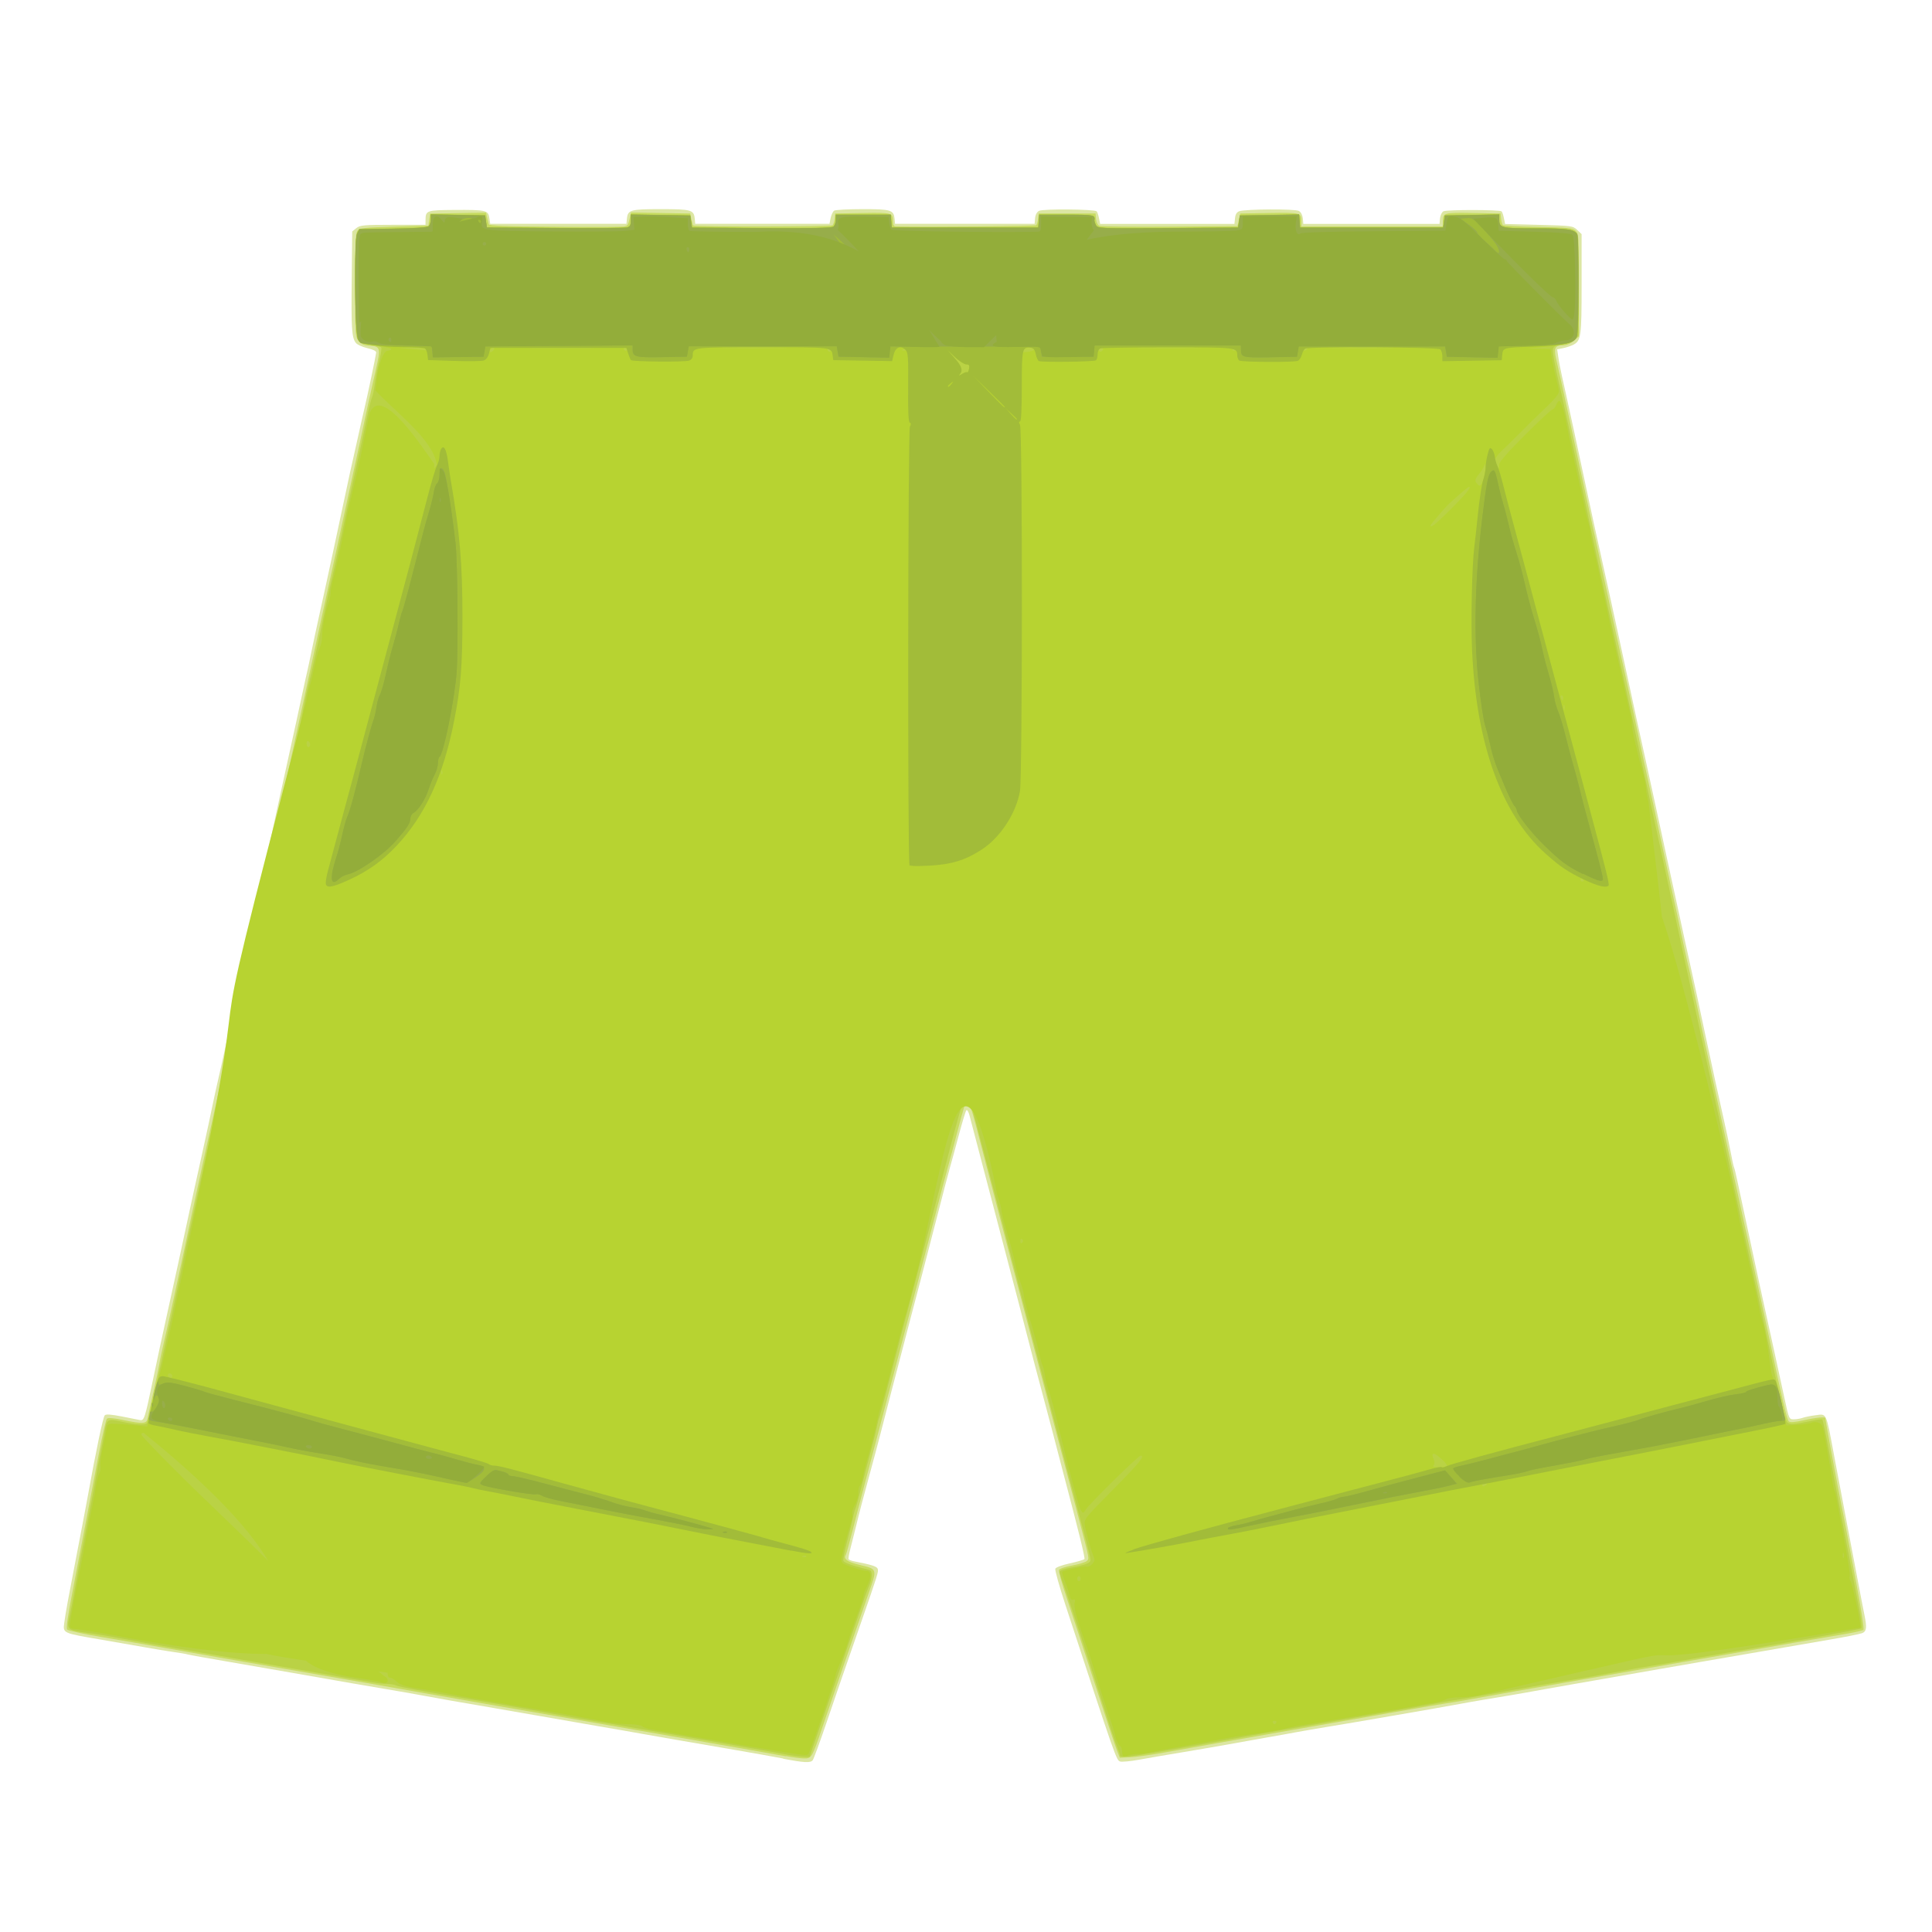 <?xml version="1.0" encoding="UTF-8" standalone="no"?>
<!-- Created with Inkscape (http://www.inkscape.org/) -->

<svg
   xmlns:dc="http://purl.org/dc/elements/1.1/"
   xmlns:cc="http://creativecommons.org/ns#"
   xmlns:rdf="http://www.w3.org/1999/02/22-rdf-syntax-ns#"
   xmlns:svg="http://www.w3.org/2000/svg"
   xmlns="http://www.w3.org/2000/svg"
   xmlns:sodipodi="http://sodipodi.sourceforge.net/DTD/sodipodi-0.dtd"
   xmlns:inkscape="http://www.inkscape.org/namespaces/inkscape"
   viewBox="0 0 132.292 132.292"
   version="1.1"
   id="svg8"
   inkscape:version="0.92.5 (2060ec1f9f, 2020-04-08)"
   sodipodi:docname="greenmpants.svg">
  <defs
     id="defs2" />
  <sodipodi:namedview
     id="base"
     pagecolor="#ffffff"
     bordercolor="#666666"
     borderopacity="1.0"
     inkscape:pageopacity="0.0"
     inkscape:pageshadow="2"
     inkscape:zoom="0.49497475"
     inkscape:cx="769.54025"
     inkscape:cy="205.27669"
     inkscape:document-units="mm"
     inkscape:current-layer="g1631"
     showgrid="false"
     units="px"
     inkscape:window-width="1366"
     inkscape:window-height="731"
     inkscape:window-x="0"
     inkscape:window-y="0"
     inkscape:window-maximized="1" />
  <g
     inkscape:label="Layer 1"
     inkscape:groupmode="layer"
     id="layer1"
     transform="translate(0,-164.708)">
    <g
       id="g1631"
       transform="translate(82.399,8.315)">
      <g
         id="g1708"
         transform="matrix(6.691,0,0,6.691,-431.07,-1383.918)">
        <g
           id="g1694">
          <g
             id="g1681">
            <g
               id="g1669">
              <g
                 id="g1658">
                <path
                   inkscape:connector-curvature="0"
                   id="path1645"
                   d="m 60.127,248.203 c -0.097,-0.018 -0.311,-0.057 -0.476,-0.085 -0.536,-0.092 -0.808,-0.139 -0.97,-0.168 -0.087,-0.016 -0.294,-0.052 -0.459,-0.08 -0.165,-0.029 -0.431,-0.075 -0.591,-0.103 -0.16,-0.028 -0.438,-0.076 -0.617,-0.107 -0.179,-0.03 -0.43,-0.074 -0.556,-0.098 -0.126,-0.023 -0.253,-0.046 -0.282,-0.05 -0.065,-0.01 -0.806,-0.138 -1.085,-0.188 -0.112,-0.02 -0.389,-0.068 -0.617,-0.107 -0.228,-0.039 -0.426,-0.074 -0.441,-0.079 -0.015,-0.005 -0.083,-0.017 -0.151,-0.026 -0.068,-0.01 -0.191,-0.03 -0.273,-0.045 -0.082,-0.015 -0.289,-0.051 -0.459,-0.08 -0.4,-0.068 -0.396,-0.066 -0.382,-0.172 0.013,-0.101 0.043,-0.262 0.126,-0.692 0.035,-0.179 0.084,-0.437 0.109,-0.573 0.092,-0.509 0.162,-0.843 0.18,-0.86 0.013,-0.013 0.066,-0.009 0.173,0.012 0.085,0.017 0.169,0.033 0.187,0.037 0.043,0.008 0.05,-0.015 0.134,-0.417 0.039,-0.188 0.099,-0.468 0.134,-0.624 0.062,-0.281 0.174,-0.792 0.238,-1.094 0.019,-0.087 0.074,-0.341 0.124,-0.564 0.049,-0.223 0.101,-0.461 0.114,-0.529 0.014,-0.068 0.038,-0.179 0.054,-0.247 0.016,-0.068 0.048,-0.211 0.071,-0.318 0.05,-0.233 0.129,-0.593 0.193,-0.882 0.026,-0.116 0.054,-0.247 0.062,-0.291 0.008,-0.044 0.044,-0.21 0.08,-0.37 0.036,-0.16 0.083,-0.378 0.106,-0.485 0.07,-0.324 0.145,-0.671 0.221,-1.014 0.04,-0.179 0.095,-0.433 0.123,-0.564 0.028,-0.131 0.055,-0.254 0.06,-0.273 0.005,-0.019 0.025,-0.115 0.045,-0.212 0.02,-0.097 0.052,-0.244 0.07,-0.326 0.046,-0.203 0.225,-1.034 0.293,-1.358 0.015,-0.073 0.042,-0.196 0.06,-0.273 0.018,-0.078 0.045,-0.201 0.061,-0.273 0.016,-0.073 0.04,-0.18 0.054,-0.238 0.031,-0.13 0.117,-0.538 0.12,-0.572 0.002,-0.016 -0.031,-0.032 -0.091,-0.046 -0.051,-0.012 -0.105,-0.036 -0.118,-0.055 -0.041,-0.054 -0.047,-0.15 -0.041,-0.657 l 0.005,-0.482 0.042,-0.034 c 0.038,-0.03 0.073,-0.034 0.375,-0.034 h 0.333 l 2.7e-4,-0.049 c 5.44e-4,-0.098 0.011,-0.101 0.295,-0.103 0.326,-0.002 0.346,0.003 0.358,0.082 l 0.009,0.06 h 0.697 0.697 l 0.005,-0.053 c 0.009,-0.09 0.036,-0.097 0.347,-0.097 0.311,0 0.338,0.007 0.347,0.097 l 0.005,0.053 h 0.687 0.687 l 0.012,-0.06 c 0.007,-0.033 0.023,-0.066 0.036,-0.075 0.013,-0.008 0.143,-0.015 0.289,-0.015 0.291,-3e-4 0.319,0.008 0.329,0.097 l 0.005,0.053 h 0.714 0.714 l 0.005,-0.057 c 0.003,-0.036 0.019,-0.065 0.041,-0.076 0.039,-0.021 0.567,-0.017 0.589,0.005 0.007,0.007 0.018,0.038 0.024,0.071 l 0.012,0.058 h 0.687 0.687 l 0.006,-0.058 c 0.004,-0.041 0.017,-0.062 0.044,-0.072 0.061,-0.022 0.569,-0.025 0.609,-0.003 0.022,0.012 0.037,0.041 0.041,0.076 l 0.005,0.057 h 0.697 0.697 l 0.005,-0.057 c 0.003,-0.032 0.019,-0.064 0.035,-0.072 0.036,-0.018 0.577,-0.017 0.595,6.3e-4 0.007,0.007 0.018,0.038 0.024,0.071 l 0.012,0.058 0.346,0.009 c 0.336,0.009 0.348,0.01 0.392,0.052 l 0.045,0.043 v 0.509 c 0,0.547 -0.005,0.584 -0.091,0.626 -0.023,0.011 -0.068,0.026 -0.1,0.032 l -0.059,0.012 0.012,0.082 c 0.006,0.045 0.023,0.13 0.036,0.188 0.034,0.147 0.188,0.856 0.264,1.217 0.035,0.165 0.09,0.419 0.123,0.564 0.033,0.146 0.08,0.36 0.105,0.476 0.025,0.116 0.07,0.323 0.1,0.459 0.03,0.136 0.068,0.314 0.086,0.397 0.043,0.202 0.134,0.62 0.185,0.847 0.023,0.102 0.067,0.304 0.098,0.45 0.031,0.146 0.079,0.368 0.107,0.494 0.028,0.126 0.083,0.38 0.123,0.564 0.04,0.184 0.087,0.403 0.106,0.485 0.046,0.205 0.115,0.526 0.175,0.811 0.068,0.319 0.134,0.622 0.185,0.847 0.023,0.102 0.055,0.251 0.07,0.332 0.015,0.081 0.031,0.152 0.035,0.159 0.004,0.006 0.02,0.071 0.035,0.144 0.015,0.073 0.04,0.188 0.055,0.256 0.015,0.068 0.054,0.25 0.087,0.406 0.06,0.283 0.088,0.411 0.221,1.014 0.039,0.179 0.093,0.424 0.118,0.542 0.046,0.213 0.047,0.216 0.095,0.216 0.027,0 0.067,-0.007 0.09,-0.015 0.022,-0.008 0.083,-0.021 0.134,-0.027 0.115,-0.015 0.105,-0.037 0.189,0.413 0.035,0.189 0.087,0.463 0.115,0.609 0.028,0.146 0.079,0.415 0.114,0.6 0.035,0.184 0.071,0.373 0.081,0.42 0.027,0.132 0.022,0.169 -0.022,0.188 -0.022,0.009 -0.179,0.041 -0.348,0.069 -0.17,0.029 -0.471,0.081 -0.67,0.116 -0.199,0.035 -0.473,0.082 -0.609,0.105 -0.136,0.023 -0.338,0.058 -0.45,0.078 -0.112,0.02 -0.366,0.064 -0.564,0.099 -0.199,0.034 -0.473,0.083 -0.609,0.107 -0.136,0.025 -0.291,0.052 -0.344,0.061 -0.053,0.009 -0.172,0.029 -0.265,0.044 -0.092,0.015 -0.207,0.036 -0.256,0.045 -0.111,0.022 -1.163,0.204 -1.376,0.238 -0.087,0.014 -0.218,0.037 -0.291,0.05 -0.073,0.014 -0.208,0.038 -0.3,0.054 -0.092,0.016 -0.251,0.044 -0.353,0.063 -0.102,0.019 -0.328,0.058 -0.503,0.087 -0.175,0.029 -0.385,0.065 -0.467,0.08 -0.082,0.015 -0.167,0.023 -0.188,0.018 -0.04,-0.01 -0.045,-0.026 -0.561,-1.601 -0.063,-0.191 -0.11,-0.359 -0.104,-0.372 0.005,-0.014 0.069,-0.038 0.149,-0.055 0.077,-0.017 0.144,-0.037 0.149,-0.044 0.008,-0.013 -0.054,-0.265 -0.217,-0.883 -0.029,-0.112 -0.081,-0.31 -0.115,-0.441 -0.034,-0.131 -0.087,-0.329 -0.117,-0.441 -0.03,-0.112 -0.086,-0.322 -0.123,-0.467 -0.073,-0.283 -0.118,-0.456 -0.221,-0.847 -0.077,-0.293 -0.148,-0.562 -0.273,-1.041 -0.051,-0.194 -0.1,-0.383 -0.11,-0.42 -0.01,-0.037 -0.024,-0.061 -0.032,-0.053 -0.008,0.008 -0.042,0.121 -0.077,0.252 -0.035,0.131 -0.075,0.278 -0.089,0.326 -0.014,0.049 -0.078,0.291 -0.141,0.538 -0.064,0.247 -0.132,0.509 -0.151,0.582 -0.02,0.073 -0.068,0.255 -0.107,0.406 -0.039,0.15 -0.087,0.333 -0.106,0.406 -0.036,0.135 -0.145,0.554 -0.218,0.838 -0.023,0.087 -0.058,0.222 -0.08,0.3 -0.093,0.34 -0.126,0.467 -0.158,0.6 -0.019,0.078 -0.046,0.185 -0.06,0.238 -0.014,0.053 -0.023,0.102 -0.018,0.109 0.004,0.007 0.033,0.017 0.065,0.023 0.167,0.032 0.223,0.05 0.232,0.074 0.011,0.029 0.004,0.05 -0.183,0.588 -0.187,0.538 -0.213,0.612 -0.344,0.997 -0.066,0.194 -0.128,0.363 -0.138,0.375 -0.023,0.029 -0.088,0.025 -0.304,-0.016 z"
                   style="fill:#dce6a3;stroke-width:0.018" />
                <path
                   inkscape:connector-curvature="0"
                   id="path1643"
                   d="m 60.154,248.18 c -0.106,-0.02 -0.598,-0.106 -1.729,-0.303 -0.247,-0.043 -0.581,-0.101 -0.741,-0.129 -0.16,-0.028 -0.43,-0.075 -0.6,-0.104 -0.17,-0.029 -0.448,-0.078 -0.617,-0.108 -0.307,-0.055 -0.849,-0.149 -1.42,-0.247 -0.362,-0.062 -0.913,-0.158 -1.261,-0.22 -0.141,-0.025 -0.418,-0.073 -0.616,-0.106 -0.198,-0.033 -0.366,-0.07 -0.372,-0.08 -0.012,-0.019 0.003,-0.123 0.061,-0.422 0.014,-0.073 0.066,-0.343 0.115,-0.6 0.049,-0.257 0.117,-0.614 0.151,-0.793 0.034,-0.179 0.07,-0.334 0.08,-0.343 0.011,-0.011 0.068,-0.007 0.163,0.013 0.199,0.041 0.24,0.04 0.251,-0.01 0.091,-0.409 0.113,-0.509 0.123,-0.569 0.006,-0.039 0.027,-0.134 0.045,-0.212 0.036,-0.15 0.152,-0.682 0.211,-0.961 0.019,-0.092 0.054,-0.255 0.077,-0.362 0.105,-0.484 0.171,-0.786 0.197,-0.9 0.05,-0.224 0.135,-0.614 0.176,-0.811 0.022,-0.107 0.061,-0.285 0.085,-0.397 0.025,-0.112 0.065,-0.298 0.09,-0.415 0.025,-0.116 0.058,-0.263 0.073,-0.326 0.015,-0.063 0.05,-0.222 0.077,-0.353 0.057,-0.273 0.12,-0.565 0.258,-1.191 0.141,-0.642 0.213,-0.975 0.38,-1.746 0.029,-0.136 0.069,-0.314 0.087,-0.397 0.019,-0.083 0.074,-0.336 0.123,-0.564 0.049,-0.228 0.109,-0.502 0.133,-0.609 0.024,-0.107 0.051,-0.234 0.061,-0.282 0.021,-0.104 0.093,-0.431 0.143,-0.649 0.049,-0.214 0.045,-0.232 -0.059,-0.239 -0.065,-0.004 -0.091,-0.015 -0.119,-0.051 -0.034,-0.043 -0.036,-0.07 -0.036,-0.569 0,-0.413 0.005,-0.53 0.024,-0.556 0.021,-0.029 0.06,-0.034 0.375,-0.043 l 0.351,-0.01 0.009,-0.062 0.009,-0.062 0.286,-0.005 0.286,-0.005 0.011,0.049 c 0.006,0.027 0.014,0.059 0.017,0.07 0.005,0.016 0.169,0.023 0.673,0.026 0.367,0.003 0.685,0.002 0.708,-0.002 0.042,-0.007 0.045,-0.011 0.064,-0.095 l 0.011,-0.049 0.303,0.005 0.303,0.005 0.012,0.058 c 0.006,0.032 0.015,0.061 0.019,0.065 0.015,0.015 1.412,0.013 1.426,-0.002 0.008,-0.009 0.018,-0.039 0.021,-0.068 l 0.006,-0.053 0.281,-0.005 c 0.303,-0.005 0.309,-0.003 0.31,0.089 1.91e-4,0.034 0.009,0.049 0.031,0.049 0.347,0.007 1.425,-0.003 1.435,-0.013 0.007,-0.008 0.016,-0.038 0.019,-0.067 l 0.006,-0.053 h 0.291 0.291 l 0.005,0.057 c 0.003,0.033 0.018,0.063 0.035,0.07 0.016,0.007 0.341,0.011 0.721,0.008 l 0.691,-0.005 0.015,-0.065 0.015,-0.065 0.298,-0.005 c 0.321,-0.005 0.326,-0.004 0.327,0.089 l 2.7e-4,0.049 h 0.723 0.723 l 2.69e-4,-0.049 c 5.14e-4,-0.092 0.007,-0.094 0.31,-0.089 l 0.281,0.005 0.006,0.053 c 0.003,0.029 0.011,0.059 0.018,0.066 0.007,0.007 0.169,0.016 0.36,0.019 0.306,0.006 0.352,0.01 0.383,0.038 0.034,0.031 0.035,0.054 0.035,0.557 v 0.525 l -0.054,0.046 c -0.035,0.03 -0.075,0.046 -0.115,0.046 -0.076,0 -0.089,0.03 -0.064,0.139 0.025,0.106 0.059,0.263 0.135,0.611 0.154,0.713 0.245,1.132 0.301,1.385 0.033,0.15 0.085,0.388 0.115,0.529 0.03,0.141 0.087,0.399 0.126,0.573 0.039,0.175 0.106,0.48 0.148,0.679 0.042,0.199 0.097,0.453 0.122,0.564 0.025,0.112 0.068,0.314 0.097,0.45 0.029,0.136 0.085,0.394 0.124,0.573 0.04,0.179 0.096,0.437 0.124,0.573 0.029,0.136 0.056,0.259 0.06,0.273 0.005,0.015 0.028,0.118 0.052,0.23 0.024,0.112 0.068,0.318 0.097,0.459 0.061,0.289 0.267,1.237 0.318,1.464 0.018,0.083 0.046,0.205 0.06,0.273 0.015,0.068 0.039,0.179 0.054,0.247 0.086,0.389 0.213,0.972 0.265,1.217 0.117,0.554 0.164,0.754 0.183,0.772 0.013,0.013 0.058,0.01 0.152,-0.011 0.126,-0.028 0.221,-0.037 0.221,-0.023 0,0.017 0.144,0.792 0.169,0.91 0.015,0.073 0.039,0.192 0.052,0.265 0.013,0.073 0.06,0.322 0.104,0.555 0.044,0.232 0.074,0.429 0.066,0.437 -0.008,0.008 -0.081,0.025 -0.163,0.039 -0.082,0.014 -0.331,0.057 -0.554,0.095 -0.223,0.039 -0.596,0.104 -0.829,0.144 -0.233,0.04 -0.55,0.096 -0.706,0.123 -0.155,0.027 -0.445,0.078 -0.644,0.112 -0.47,0.082 -0.923,0.161 -1.111,0.196 -0.082,0.015 -0.198,0.035 -0.256,0.043 -0.101,0.015 -0.626,0.106 -1.596,0.276 -0.247,0.043 -0.589,0.103 -0.758,0.133 -0.17,0.03 -0.416,0.073 -0.547,0.097 -0.131,0.023 -0.285,0.045 -0.342,0.047 l -0.104,0.005 -0.031,-0.079 c -0.017,-0.044 -0.12,-0.353 -0.228,-0.688 -0.108,-0.335 -0.237,-0.726 -0.285,-0.87 -0.048,-0.144 -0.084,-0.272 -0.079,-0.285 0.005,-0.013 0.066,-0.033 0.135,-0.046 0.07,-0.012 0.137,-0.033 0.15,-0.046 0.026,-0.026 0.03,-0.005 -0.074,-0.403 -0.043,-0.165 -0.101,-0.387 -0.129,-0.494 -0.028,-0.107 -0.083,-0.317 -0.123,-0.467 -0.074,-0.279 -0.139,-0.528 -0.229,-0.873 -0.028,-0.107 -0.071,-0.273 -0.097,-0.37 -0.026,-0.097 -0.079,-0.299 -0.118,-0.45 -0.039,-0.15 -0.093,-0.357 -0.12,-0.459 -0.027,-0.102 -0.086,-0.328 -0.131,-0.503 -0.045,-0.175 -0.098,-0.377 -0.117,-0.45 -0.042,-0.159 -0.068,-0.229 -0.087,-0.229 -0.017,0 -0.034,0.053 -0.105,0.326 -0.03,0.116 -0.074,0.279 -0.097,0.362 -0.023,0.083 -0.078,0.289 -0.121,0.459 -0.044,0.17 -0.144,0.555 -0.223,0.855 -0.079,0.301 -0.172,0.654 -0.206,0.785 -0.034,0.131 -0.078,0.298 -0.097,0.37 -0.035,0.131 -0.05,0.189 -0.191,0.723 -0.04,0.15 -0.099,0.378 -0.132,0.507 -0.033,0.128 -0.064,0.241 -0.07,0.25 -0.025,0.041 0.017,0.071 0.137,0.1 0.188,0.045 0.186,0.039 0.1,0.284 -0.122,0.35 -0.379,1.094 -0.468,1.356 -0.115,0.34 -0.118,0.344 -0.199,0.342 -0.036,-0.001 -0.117,-0.012 -0.18,-0.024 z"
                   style="fill:#c7db60;stroke-width:0.018" />
                <path
                   sodipodi:nodetypes="cccccccccccscccccccccccccccccccccccccccccscsccccccccccccscccccccscccccccscccccccccsccccccccccccccccssccccscccccccccccccccccccccccccscccccssccscscccccccccccccccccccccccscsccsssss"
                   inkscape:connector-curvature="0"
                   id="path1641"
                   d="m 60.198,248.169 c -0.049,-0.009 -0.132,-0.024 -0.185,-0.034 -0.053,-0.01 -0.351,-0.062 -0.661,-0.116 -0.31,-0.054 -0.68,-0.117 -0.82,-0.142 -0.141,-0.025 -0.295,-0.051 -0.344,-0.058 -0.081,-0.013 -0.287,-0.05 -0.654,-0.117 -0.078,-0.014 -0.304,-0.054 -0.503,-0.087 -0.617,-0.105 -0.845,-0.147 -0.868,-0.161 -0.012,-0.007 -0.054,-0.014 -0.093,-0.015 -0.074,-0.002 -0.098,-0.006 -0.662,-0.105 -0.189,-0.033 -0.419,-0.073 -0.512,-0.089 -0.092,-0.015 -0.255,-0.044 -0.362,-0.063 -0.107,-0.019 -0.377,-0.066 -0.6,-0.104 -0.223,-0.038 -0.485,-0.085 -0.582,-0.104 -0.097,-0.019 -0.25,-0.044 -0.34,-0.056 -0.215,-0.029 -0.22,-0.033 -0.191,-0.167 0.013,-0.058 0.032,-0.153 0.042,-0.212 0.04,-0.223 0.08,-0.435 0.145,-0.767 0.037,-0.189 0.077,-0.4 0.088,-0.467 0.011,-0.068 0.033,-0.183 0.048,-0.256 0.015,-0.073 0.033,-0.166 0.04,-0.208 0.019,-0.112 0.031,-0.117 0.174,-0.085 0.134,0.03 0.242,0.037 0.256,0.015 0.008,-0.013 0.078,-0.309 0.152,-0.648 0.017,-0.078 0.065,-0.292 0.106,-0.476 0.041,-0.184 0.089,-0.413 0.107,-0.507 0.018,-0.095 0.041,-0.202 0.05,-0.238 0.01,-0.036 0.065,-0.288 0.123,-0.56 0.058,-0.272 0.117,-0.534 0.131,-0.582 0.014,-0.049 0.045,-0.191 0.07,-0.318 0.042,-0.216 0.102,-0.499 0.196,-0.926 0.022,-0.102 0.069,-0.319 0.105,-0.482 0.035,-0.163 0.068,-0.304 0.074,-0.313 0.005,-0.008 0.021,-0.077 0.034,-0.153 0.014,-0.075 0.037,-0.193 0.053,-0.261 0.031,-0.137 0.075,-0.34 0.14,-0.644 0.024,-0.112 0.059,-0.274 0.079,-0.362 0.086,-0.391 0.182,-0.837 0.198,-0.926 0.01,-0.053 0.025,-0.121 0.033,-0.15 0.008,-0.029 0.028,-0.112 0.044,-0.185 0.016,-0.073 0.036,-0.164 0.045,-0.203 0.009,-0.039 0.041,-0.19 0.071,-0.335 0.03,-0.146 0.07,-0.328 0.089,-0.406 0.019,-0.078 0.057,-0.252 0.086,-0.388 0.028,-0.136 0.077,-0.362 0.108,-0.503 0.102,-0.46 0.118,-0.536 0.157,-0.722 0.021,-0.101 0.045,-0.196 0.053,-0.212 0.008,-0.015 0.019,-0.072 0.026,-0.125 0.006,-0.053 0.026,-0.157 0.044,-0.229 0.018,-0.073 0.029,-0.141 0.025,-0.152 -0.004,-0.011 -0.054,-0.025 -0.112,-0.032 -0.082,-0.009 -0.109,-0.02 -0.127,-0.051 -0.033,-0.058 -0.041,-1.028 -0.009,-1.088 l 0.023,-0.044 0.342,-0.005 c 0.216,-0.003 0.351,-0.012 0.366,-0.024 0.013,-0.011 0.023,-0.043 0.023,-0.071 v -0.051 l 0.278,0.005 0.278,0.005 0.009,0.062 0.009,0.062 0.697,0.005 c 0.383,0.003 0.715,5.7e-4 0.736,-0.005 0.032,-0.008 0.04,-0.022 0.04,-0.071 v -0.062 l 0.304,0.005 0.304,0.005 0.009,0.062 0.009,0.062 0.712,0.005 c 0.511,0.003 0.719,-0.001 0.736,-0.015 0.013,-0.011 0.024,-0.043 0.024,-0.071 v -0.051 h 0.281 0.281 l 0.005,0.066 0.005,0.066 h 0.75 0.75 l 0.005,-0.066 0.005,-0.066 h 0.281 c 0.279,0 0.292,0.003 0.283,0.058 -0.001,0.008 0.006,0.03 0.016,0.049 0.018,0.034 0.038,0.035 0.737,0.03 l 0.718,-0.005 0.009,-0.062 0.009,-0.062 0.303,-0.005 0.303,-0.005 0.005,0.067 0.005,0.067 h 0.732 0.732 l 0.009,-0.062 0.009,-0.062 0.278,-0.005 0.278,-0.005 v 0.05 c 0,0.088 0.016,0.092 0.375,0.092 0.324,0 0.389,0.009 0.423,0.06 0.007,0.011 0.013,0.248 0.013,0.527 l 2.65e-4,0.508 -0.043,0.043 c -0.029,0.029 -0.063,0.043 -0.102,0.043 -0.033,0 -0.074,0.011 -0.093,0.025 -0.031,0.023 -0.032,0.032 -0.011,0.146 0.013,0.067 0.033,0.165 0.046,0.218 0.013,0.053 0.04,0.172 0.06,0.265 0.02,0.092 0.073,0.334 0.118,0.538 0.082,0.374 0.104,0.473 0.154,0.714 0.032,0.156 0.185,0.856 0.32,1.464 0.053,0.238 0.121,0.551 0.152,0.697 0.031,0.146 0.07,0.328 0.087,0.406 0.273,1.244 0.497,2.3 0.796,3.66 0.018,0.083 0.045,0.202 0.058,0.265 0.113,0.526 0.137,0.64 0.284,1.296 0.035,0.155 0.094,0.429 0.132,0.609 0.12,0.565 0.154,0.704 0.177,0.733 0.024,0.029 0.066,0.027 0.26,-0.014 0.051,-0.011 0.096,-0.016 0.1,-0.012 0.007,0.007 0.034,0.135 0.089,0.43 0.033,0.177 0.214,1.126 0.29,1.517 0.019,0.097 0.028,0.183 0.021,0.19 -0.012,0.012 -0.639,0.126 -1.386,0.252 -0.146,0.025 -0.348,0.06 -0.45,0.079 -0.102,0.019 -0.237,0.042 -0.3,0.051 -0.063,0.009 -0.242,0.041 -0.397,0.07 -0.155,0.029 -0.366,0.066 -0.467,0.082 -0.102,0.016 -0.376,0.063 -0.609,0.105 -0.233,0.042 -0.483,0.086 -0.556,0.097 -0.073,0.011 -0.188,0.032 -0.256,0.045 -0.068,0.013 -0.314,0.057 -0.547,0.096 -0.568,0.096 -1.31,0.224 -1.473,0.255 -0.073,0.014 -0.204,0.037 -0.291,0.052 -0.087,0.015 -0.27,0.047 -0.406,0.071 -0.355,0.062 -0.45,0.072 -0.45,0.046 0,-0.012 -0.011,-0.046 -0.025,-0.077 -0.014,-0.031 -0.074,-0.21 -0.134,-0.4 -0.164,-0.516 -0.388,-1.197 -0.426,-1.294 -0.018,-0.047 -0.033,-0.096 -0.033,-0.108 0,-0.013 0.047,-0.031 0.119,-0.044 0.156,-0.029 0.198,-0.046 0.198,-0.079 0,-0.015 -0.02,-0.1 -0.044,-0.19 -0.123,-0.458 -0.231,-0.865 -0.31,-1.168 -0.048,-0.185 -0.127,-0.487 -0.176,-0.671 -0.149,-0.565 -0.23,-0.873 -0.282,-1.076 -0.027,-0.107 -0.07,-0.269 -0.094,-0.362 -0.052,-0.197 -0.118,-0.447 -0.178,-0.675 -0.148,-0.566 -0.159,-0.601 -0.191,-0.591 -0.029,0.009 -0.055,0.102 -0.356,1.266 -0.095,0.366 -0.208,0.796 -0.248,0.944 -0.016,0.058 -0.056,0.209 -0.088,0.335 -0.141,0.547 -0.188,0.721 -0.195,0.734 -0.004,0.007 -0.015,0.048 -0.023,0.089 -0.008,0.042 -0.037,0.156 -0.063,0.253 -0.026,0.097 -0.071,0.266 -0.098,0.375 -0.028,0.109 -0.055,0.206 -0.06,0.215 -0.005,0.009 -0.017,0.05 -0.025,0.092 -0.009,0.042 -0.036,0.153 -0.061,0.247 -0.025,0.094 -0.042,0.182 -0.037,0.194 0.005,0.013 0.062,0.038 0.128,0.055 0.065,0.018 0.129,0.035 0.141,0.039 0.03,0.009 0.028,0.084 -0.006,0.163 -0.015,0.036 -0.039,0.097 -0.051,0.136 -0.013,0.039 -0.076,0.221 -0.141,0.406 -0.064,0.184 -0.156,0.45 -0.204,0.591 -0.048,0.141 -0.115,0.334 -0.149,0.431 -0.034,0.096 -0.062,0.178 -0.062,0.181 0,0.01 -0.111,0.003 -0.203,-0.014 z m -4.613,-7.724 c 0,-0.01 -0.008,-0.018 -0.018,-0.018 -0.01,0 -0.018,0.008 -0.018,0.018 0,0.01 0.008,0.018 0.018,0.018 0.01,0 0.018,-0.008 0.018,-0.018 z"
                   style="fill:#bad245;stroke-width:0.018" />
                <g
                   id="g1648">
                  <path
                     style="fill:#b7d331;stroke-width:0.018"
                     d="m 63.604,248.175 c -0.006,-0.006 -0.011,-0.029 -0.011,-0.051 0,-0.022 -0.011,-0.047 -0.024,-0.054 -0.013,-0.008 -0.033,-0.05 -0.043,-0.093 -0.01,-0.044 -0.034,-0.123 -0.053,-0.176 -0.038,-0.106 -0.116,-0.348 -0.188,-0.582 -0.026,-0.083 -0.053,-0.166 -0.061,-0.185 -0.017,-0.041 -0.056,-0.155 -0.097,-0.289 -0.016,-0.052 -0.025,-0.114 -0.019,-0.136 0.008,-0.031 0.004,-0.038 -0.015,-0.031 -0.017,0.007 -0.029,-0.008 -0.037,-0.049 -0.007,-0.032 -0.029,-0.097 -0.048,-0.143 -0.02,-0.046 -0.032,-0.089 -0.026,-0.094 0.017,-0.017 0.231,-0.061 0.253,-0.053 0.012,0.005 0.036,-0.008 0.053,-0.027 0.028,-0.031 0.029,-0.042 0.009,-0.091 -0.029,-0.071 -0.073,-0.232 -0.085,-0.31 -0.009,-0.057 0.003,-0.071 0.282,-0.353 0.28,-0.283 0.339,-0.355 0.289,-0.355 -0.024,0 -0.531,0.5 -0.561,0.552 -0.039,0.07 -0.048,0.049 -0.154,-0.35 -0.028,-0.107 -0.085,-0.333 -0.126,-0.503 -0.041,-0.17 -0.086,-0.335 -0.1,-0.368 -0.014,-0.033 -0.03,-0.096 -0.036,-0.141 -0.006,-0.045 -0.018,-0.096 -0.026,-0.113 -0.009,-0.017 -0.022,-0.065 -0.031,-0.106 -0.016,-0.081 -0.044,-0.183 -0.115,-0.424 -0.025,-0.085 -0.046,-0.171 -0.046,-0.19 0,-0.019 -0.016,-0.081 -0.036,-0.136 -0.02,-0.056 -0.043,-0.137 -0.052,-0.18 -0.019,-0.099 -0.046,-0.199 -0.099,-0.379 -0.023,-0.078 -0.042,-0.157 -0.042,-0.176 1e-6,-0.019 -0.02,-0.091 -0.044,-0.159 -0.377,-1.948 -0.546,-0.298 -0.824,0.811 -0.029,0.116 -0.068,0.263 -0.086,0.326 -0.047,0.163 -0.113,0.407 -0.157,0.582 -0.056,0.223 -0.107,0.408 -0.128,0.467 -0.01,0.029 -0.026,0.093 -0.035,0.141 -0.014,0.075 -0.055,0.231 -0.12,0.459 -0.008,0.029 -0.02,0.083 -0.027,0.119 -0.006,0.036 -0.019,0.071 -0.028,0.076 -0.009,0.005 -0.016,0.039 -0.016,0.075 -3.5e-5,0.036 -0.016,0.092 -0.036,0.124 -0.02,0.032 -0.031,0.073 -0.026,0.091 0.005,0.018 -0.003,0.066 -0.018,0.109 -0.026,0.071 -0.067,0.223 -0.09,0.335 -0.006,0.029 -6.98e-4,0.052 0.014,0.061 0.041,0.026 0.198,0.076 0.24,0.077 0.051,7.5e-4 0.053,0.064 0.004,0.159 -0.019,0.038 -0.035,0.081 -0.035,0.096 0,0.015 -0.026,0.097 -0.059,0.181 -0.032,0.085 -0.077,0.214 -0.099,0.287 -0.022,0.073 -0.06,0.174 -0.083,0.225 -0.023,0.051 -0.042,0.1 -0.042,0.109 0,0.029 -0.219,0.669 -0.274,0.801 -0.015,0.035 -0.008,0.035 -0.273,-0.007 -0.192,-0.031 -0.291,-0.048 -0.776,-0.132 -0.257,-0.045 -0.505,-0.087 -0.552,-0.095 -0.046,-0.007 -0.094,-0.023 -0.105,-0.034 -0.012,-0.011 -0.07,-0.021 -0.133,-0.021 -0.062,0 -0.173,-0.012 -0.248,-0.026 -0.267,-0.052 -0.314,-0.061 -0.462,-0.086 -0.082,-0.014 -0.241,-0.042 -0.353,-0.061 -0.112,-0.019 -0.282,-0.049 -0.379,-0.065 -0.097,-0.016 -0.26,-0.046 -0.362,-0.066 -0.102,-0.02 -0.229,-0.042 -0.282,-0.05 -0.19,-0.027 -0.259,-0.047 -0.297,-0.084 -0.021,-0.021 -0.05,-0.038 -0.065,-0.038 -0.017,0 -0.026,-0.017 -0.026,-0.051 -3.252,-0.487 0.866,0.263 -2.495,-2.454 -0.042,0 -0.034,0.017 0.047,0.1 1.375,1.45 3.174,2.599 -0.207,1.998 -0.127,-0.028 -0.484,-0.088 -0.547,-0.092 -0.041,-0.003 -0.052,-0.011 -0.05,-0.039 0.003,-0.047 0.047,-0.284 0.104,-0.564 0.014,-0.068 0.042,-0.215 0.062,-0.326 0.02,-0.112 0.049,-0.258 0.064,-0.326 0.015,-0.068 0.032,-0.163 0.039,-0.212 0.007,-0.049 0.022,-0.105 0.033,-0.125 0.011,-0.02 0.016,-0.053 0.011,-0.072 -0.005,-0.019 0.004,-0.098 0.021,-0.175 0.017,-0.077 0.035,-0.167 0.041,-0.201 0.011,-0.061 0.012,-0.062 0.099,-0.059 0.048,0.001 0.14,0.008 0.203,0.015 l 0.115,0.013 0.041,-0.201 c 0.023,-0.11 0.053,-0.232 0.067,-0.271 0.014,-0.039 0.036,-0.118 0.049,-0.176 0.013,-0.058 0.035,-0.153 0.05,-0.212 0.015,-0.058 0.036,-0.153 0.048,-0.212 1.076,-5.022 0.05,-1.31 1.376,-6.359 0.006,-0.044 0.02,-0.107 0.031,-0.141 0.011,-0.034 0.033,-0.125 0.049,-0.203 0.016,-0.078 0.041,-0.165 0.054,-0.194 0.014,-0.029 0.025,-0.077 0.024,-0.106 -0.001,-0.079 0.031,-0.255 0.061,-0.335 0.015,-0.039 0.027,-0.094 0.027,-0.123 3.96e-4,-0.029 0.016,-0.108 0.035,-0.176 0.019,-0.068 0.055,-0.227 0.08,-0.353 0.052,-0.264 0.098,-0.468 0.151,-0.679 0.011,-0.044 0.028,-0.119 0.037,-0.168 0.029,-0.147 0.067,-0.328 0.097,-0.463 0.122,-0.305 0.553,0.376 0.66,0.519 v 0.049 l 0.028,-0.04 c -0.041,-0.261 -0.425,-0.538 -0.629,-0.76 l 0.013,-0.111 c 0.017,-0.151 0.066,-0.287 0.107,-0.294 0.081,-0.015 0.046,-0.033 -0.104,-0.053 -0.09,-0.012 -0.171,-0.029 -0.179,-0.038 -0.032,-0.032 -0.044,-0.195 -0.045,-0.626 -5.76e-4,-0.322 0.005,-0.453 0.021,-0.485 l 0.022,-0.044 0.342,-0.005 c 0.216,-0.003 0.351,-0.012 0.366,-0.024 0.013,-0.011 0.023,-0.043 0.023,-0.071 v -0.051 l 0.278,0.005 0.278,0.005 0.009,0.062 0.009,0.062 0.697,0.005 c 0.383,0.003 0.715,5.7e-4 0.736,-0.005 0.032,-0.008 0.04,-0.022 0.04,-0.071 v -0.062 l 0.304,0.005 0.304,0.005 0.009,0.062 0.009,0.062 0.712,0.005 c 0.511,0.003 0.719,-0.001 0.736,-0.015 0.013,-0.011 0.024,-0.043 0.024,-0.071 v -0.051 h 0.281 0.281 l 0.005,0.066 0.005,0.066 h 0.75 0.75 l 0.005,-0.066 0.005,-0.066 h 0.281 c 0.279,0 0.292,0.003 0.283,0.058 -0.001,0.008 0.006,0.03 0.016,0.049 0.018,0.034 0.038,0.035 0.737,0.03 l 0.718,-0.005 0.009,-0.062 0.009,-0.062 0.303,-0.005 0.303,-0.005 0.005,0.067 0.005,0.067 h 0.732 0.732 l 0.009,-0.062 0.009,-0.062 0.278,-0.005 0.278,-0.005 v 0.05 c 0,0.088 0.016,0.092 0.375,0.092 0.324,0 0.389,0.009 0.423,0.06 0.007,0.011 0.013,0.247 0.013,0.525 2.47e-4,0.462 -0.003,0.509 -0.032,0.545 -0.035,0.043 -0.116,0.063 -0.347,0.086 l -0.141,0.014 0.117,0.003 0.117,0.003 0.009,0.066 c 0.008,0.058 0.032,0.17 0.075,0.344 0.012,0.049 -0.009,0.074 -0.271,0.322 -0.01,0.01 -0.077,0.076 -0.148,0.148 -0.071,0.072 -0.144,0.143 -0.162,0.159 -0.018,0.015 -0.045,0.046 -0.059,0.067 -0.023,0.035 -0.023,0.043 0.002,0.079 l 0.028,0.04 v -0.04 c 0,-0.029 0.077,-0.118 0.263,-0.304 0.145,-0.145 0.272,-0.263 0.283,-0.263 0.011,0 0.027,-0.02 0.037,-0.044 0.009,-0.024 0.024,-0.044 0.032,-0.044 0.018,0 0.049,0.096 0.074,0.229 0.022,0.118 0.073,0.357 0.125,0.582 0.021,0.092 0.046,0.207 0.056,0.256 0.009,0.049 0.028,0.127 0.042,0.174 0.014,0.047 0.025,0.102 0.025,0.121 0,0.02 0.015,0.096 0.034,0.17 0.019,0.074 0.047,0.198 0.063,0.276 0.016,0.078 0.045,0.213 0.064,0.3 0.019,0.087 0.047,0.214 0.061,0.282 0.014,0.068 0.041,0.187 0.059,0.265 0.018,0.078 0.05,0.22 0.071,0.318 0.021,0.097 0.046,0.202 0.056,0.233 0.009,0.031 0.015,0.071 0.012,0.088 -0.006,0.033 0.055,0.307 0.111,0.499 0.018,0.063 0.033,0.133 0.033,0.156 0,0.022 0.012,0.094 0.028,0.158 1.11,9.183 -1.192,-4.828 0.861,3.945 0.014,0.058 0.035,0.153 0.045,0.212 0.011,0.058 0.028,0.142 0.039,0.185 0.01,0.044 0.026,0.111 0.034,0.15 0.019,0.09 0.065,0.287 0.097,0.423 0.014,0.058 0.037,0.166 0.05,0.238 0.014,0.073 0.034,0.156 0.045,0.185 0.018,0.046 0.053,0.248 0.082,0.476 0.005,0.039 0.02,0.083 0.034,0.098 0.013,0.015 0.047,0.126 0.074,0.247 l 0.049,0.219 0.114,-0.006 c 0.063,-0.003 0.127,-0.013 0.144,-0.022 0.017,-0.009 0.047,-0.009 0.072,2.8e-4 0.035,0.013 0.045,0.035 0.063,0.137 0.012,0.066 0.029,0.164 0.039,0.218 0.01,0.053 0.026,0.147 0.034,0.208 0.009,0.061 0.021,0.119 0.026,0.128 0.006,0.009 0.017,0.055 0.025,0.101 0.008,0.046 0.032,0.175 0.053,0.287 0.069,0.367 0.087,0.482 0.078,0.497 -0.005,0.008 8.82e-4,0.032 0.013,0.054 0.021,0.04 0.109,0.456 0.098,0.466 -3.649,0.621 -0.478,-0.098 -3.88,0.688 -0.056,0.014 -0.155,0.026 -0.22,0.026 -0.065,4.9e-4 -0.129,0.01 -0.142,0.02 -0.013,0.011 -0.061,0.025 -0.106,0.032 -0.045,0.007 -0.15,0.025 -0.232,0.041 -0.082,0.016 -0.198,0.036 -0.256,0.045 -0.058,0.009 -0.249,0.041 -0.423,0.071 -0.175,0.03 -0.369,0.063 -0.432,0.072 -0.063,0.009 -0.146,0.026 -0.185,0.036 -0.071,0.019 -0.203,0.041 -0.415,0.069 -0.063,0.008 -0.17,0.026 -0.238,0.04 -0.068,0.014 -0.243,0.046 -0.388,0.071 -0.146,0.026 -0.298,0.054 -0.34,0.064 -0.041,0.01 -0.102,0.018 -0.136,0.018 -0.033,0 -0.08,0.007 -0.104,0.017 -0.024,0.009 -0.048,0.012 -0.054,0.006 z m 1.568,-0.34 c 0.006,-0.01 -0.002,-0.018 -0.018,-0.018 -0.016,0 -0.024,0.008 -0.018,0.018 0.006,0.01 0.014,0.018 0.018,0.018 0.004,0 0.012,-0.008 0.018,-0.018 z m -2.002,-1.473 c 0,-0.015 -0.008,-0.026 -0.018,-0.026 -0.01,0 -0.018,0.012 -0.018,0.026 0,0.015 0.008,0.026 0.018,0.026 0.01,0 0.018,-0.012 0.018,-0.026 z m 7.808,-0.26 c -0.005,-0.012 -0.009,-0.002 -0.009,0.022 0,0.024 0.004,0.034 0.009,0.022 0.005,-0.012 0.005,-0.032 0,-0.044 z m -10.617,0.029 c -0.006,-0.006 -0.021,-0.006 -0.034,-0.001 -0.014,0.006 -0.01,0.01 0.011,0.011 0.019,7.6e-4 0.029,-0.003 0.023,-0.009 z m 6.963,-0.73 c 0.006,-0.01 -0.002,-0.018 -0.017,-0.018 -0.015,0 -0.028,0.008 -0.028,0.018 0.004,0.038 0.035,0 0.044,0 z m -0.406,-0.194 c 0.01,-0.015 -0.107,-0.123 -0.133,-0.123 -0.02,0 -0.02,0.013 -3.26e-4,0.062 0.008,0.02 0.007,0.045 -0.003,0.056 -0.012,0.015 0.002,0.021 0.055,0.02 0.04,-5.5e-4 0.076,-0.007 0.081,-0.015 z m -13.044,-0.914 c 0,-0.023 -0.021,-0.038 -0.038,-0.028 -0.018,0.011 -0.003,0.042 0.021,0.042 0.009,0 0.017,-0.007 0.017,-0.015 z m 8.704,-1.378 c 0.006,-0.009 0.002,-0.021 -0.008,-0.028 -0.01,-0.006 -0.018,0.001 -0.018,0.016 0,0.031 0.011,0.036 0.026,0.011 z m 5.742,-3.695 c 0,-0.004 -0.008,-0.013 -0.018,-0.019 -0.01,-0.006 -0.018,-0.002 -0.018,0.008 0,0.01 0.008,0.019 0.018,0.019 0.01,0 0.018,-0.004 0.018,-0.008 z m -11.683,-1.124 c -0.006,-0.014 -0.01,-0.01 -0.011,0.011 -7.66e-4,0.019 0.003,0.029 0.009,0.023 0.006,-0.006 0.006,-0.021 0.001,-0.034 z m -1.353,-0.269 c 0,-0.014 -0.008,-0.03 -0.018,-0.036 -0.01,-0.006 -0.018,0.005 -0.018,0.025 0,0.02 0.008,0.036 0.018,0.036 0.01,0 0.018,-0.011 0.018,-0.025 z M 68.12,237.424 c -0.005,-0.012 -0.009,-0.002 -0.009,0.022 0,0.024 0.004,0.034 0.009,0.022 0.005,-0.012 0.005,-0.032 0,-0.044 z m -0.012,-0.075 c 0,-0.015 -0.008,-0.026 -0.017,-0.026 -0.009,0 -0.013,0.012 -0.007,0.026 0.006,0.015 0.013,0.026 0.017,0.026 0.004,0 0.007,-0.012 0.007,-0.026 z m -1.158,-1.924 c 0.158,-0.157 0.224,-0.237 0.195,-0.237 -0.01,0 -0.097,0.074 -0.205,0.173 -0.037,0.034 -0.19,0.212 -0.19,0.222 0,0.031 0.046,-0.005 0.2,-0.158 z m 0.344,-0.323 c 0.011,-0.033 0.019,-0.085 0.018,-0.115 -0.001,-0.038 -0.005,-0.044 -0.011,-0.019 -0.005,0.019 -0.028,0.058 -0.051,0.085 -0.048,0.057 -0.051,0.074 -0.02,0.108 0.027,0.029 0.038,0.019 0.064,-0.059 z m -5.286,-1.086 c 0.005,0.005 0.013,-0.011 0.018,-0.035 0.007,-0.036 0.002,-0.045 -0.028,-0.045 -0.02,0 -0.072,-0.034 -0.116,-0.075 l -0.079,-0.075 0.074,0.083 c 0.077,0.086 0.09,0.131 0.052,0.171 -0.012,0.013 -0.002,0.011 0.023,-0.005 0.025,-0.016 0.05,-0.025 0.055,-0.019 z m -4.84,-0.238 c 0.004,-0.013 -0.002,-0.02 -0.015,-0.015 -0.013,0.004 -0.027,0.018 -0.031,0.031 -0.004,0.013 0.002,0.02 0.015,0.015 0.013,-0.004 0.027,-0.018 0.031,-0.031 z m 3.428,-0.005 c -0.013,-0.013 -0.021,-0.014 -0.021,-0.003 0,0.024 0.021,0.044 0.033,0.033 0.005,-0.005 -2.78e-4,-0.018 -0.012,-0.03 z m 2.096,0.012 c 0.016,-0.029 -0.081,-0.029 -0.106,8.7e-4 -0.021,0.025 -0.017,0.027 0.037,0.022 0.033,-0.003 0.064,-0.014 0.069,-0.023 z m 0.706,-0.008 c 0,-0.009 -0.012,-0.011 -0.026,-0.006 -0.015,0.006 -0.022,0.017 -0.016,0.026 0.011,0.018 0.043,0.004 0.043,-0.02 z m -6.932,4.9e-4 c -0.015,-0.009 -0.082,-0.016 -0.15,-0.014 l -0.123,0.003 0.123,0.011 c 0.068,0.006 0.135,0.013 0.15,0.014 0.024,0.003 0.024,9.5e-4 0,-0.014 z m 2.064,0.01 c 0,-0.004 -0.008,-0.013 -0.018,-0.019 -0.01,-0.006 -0.018,-0.002 -0.018,0.008 0,0.01 0.008,0.019 0.018,0.019 0.01,0 0.018,-0.003 0.018,-0.008 z m 2.853,-0.003 c -0.006,-0.006 -0.021,-0.006 -0.034,-0.001 -0.014,0.006 -0.01,0.01 0.011,0.011 0.019,7.6e-4 0.029,-0.003 0.023,-0.009 z m 3.374,0.003 c 0,-0.004 -0.008,-0.013 -0.018,-0.019 -0.01,-0.006 -0.018,-0.002 -0.018,0.008 0,0.01 0.008,0.019 0.018,0.019 0.01,0 0.018,-0.003 0.018,-0.008 z m 0.732,-0.01 c 0.006,-0.01 -9.01e-4,-0.013 -0.017,-0.007 -0.031,0.012 -0.036,0.024 -0.011,0.024 0.009,0 0.021,-0.008 0.027,-0.017 z m -7.36,-0.013 c -0.148,-0.003 -0.39,-0.003 -0.538,0 -0.148,0.003 -0.027,0.005 0.269,0.005 0.296,0 0.417,-0.002 0.269,-0.005 z m 1.977,0 c -0.147,-0.003 -0.393,-0.003 -0.547,-1e-5 -0.153,0.003 -0.033,0.005 0.268,0.005 0.301,0 0.426,-0.002 0.279,-0.005 z m 4.232,0 c -0.148,-0.003 -0.39,-0.003 -0.538,0 -0.148,0.003 -0.027,0.005 0.269,0.005 0.296,0 0.417,-0.002 0.269,-0.005 z m 1.976,0 c -0.148,-0.003 -0.39,-0.003 -0.538,0 -0.148,0.003 -0.027,0.005 0.269,0.005 0.296,0 0.417,-0.002 0.269,-0.005 z m -10.309,13.656 c -0.005,-0.005 -0.116,-0.025 -0.245,-0.044 -1.026,-0.144 -0.476,-0.672 0.28,-0.019 0.048,0.024 0.053,0.072 0.007,0.072 -0.018,0 -0.037,-0.004 -0.042,-0.009 z"
                     id="path1639"
                     inkscape:connector-curvature="0"
                     sodipodi:nodetypes="cscsccccccccccccccsccccccccsccccccccccccccsccccccscccscccccsccsccccscccccccccccccccccccccccccsccccccccccccsccccccccscccccccscccccccscccccccccsccccccccccccccccsscccccccccccccccscscsccccscccscccccsccsccccccsccccccccccccccccccccsccccccsccccscscssssssscsccccccscccscccccscssccsccscsssscccssssssssssccsscccsccccccccccsccccccccccccccccccccccccccccscccccscssscscccscssscsscscsscssccssssscssccccccc" />
                </g>
                <path
                   sodipodi:nodetypes="cccccccccccsccsccccccccccccccccccccccccccccccccccccccccscccccccccccccccccccscsccsscccccccccccccccccccssccccccccccccccccccscccccccscccccccscccccccccsccccccccccccccccssccccccccscccccsscsccccssccccccscccsscccsccsccccsccccccc"
                   inkscape:connector-curvature="0"
                   id="path1637"
                   d="m 60.207,246.076 c -0.606,-0.116 -0.885,-0.17 -1.067,-0.208 -0.25,-0.051 -0.505,-0.101 -1.129,-0.221 -0.252,-0.049 -0.53,-0.103 -0.617,-0.122 -0.087,-0.018 -0.21,-0.043 -0.273,-0.054 -0.063,-0.011 -0.138,-0.027 -0.168,-0.035 -0.029,-0.008 -0.101,-0.023 -0.159,-0.033 -0.174,-0.03 -1.028,-0.195 -1.199,-0.231 -0.242,-0.052 -1.139,-0.229 -1.358,-0.267 -0.107,-0.019 -0.258,-0.049 -0.335,-0.067 -0.078,-0.018 -0.171,-0.038 -0.207,-0.044 -0.036,-0.006 -0.066,-0.017 -0.066,-0.025 0,-0.018 0.068,-0.331 0.09,-0.413 0.014,-0.051 0.026,-0.066 0.057,-0.066 0.021,1.4e-4 0.245,0.056 0.498,0.124 0.252,0.068 0.586,0.159 0.741,0.201 0.155,0.042 0.54,0.146 0.855,0.231 0.315,0.085 0.609,0.164 0.653,0.176 0.044,0.012 0.191,0.051 0.326,0.087 0.136,0.036 0.254,0.072 0.264,0.081 0.009,0.009 0.037,0.016 0.062,0.016 0.039,-3.5e-4 0.179,0.036 0.689,0.178 0.303,0.084 0.747,0.205 1.261,0.341 0.31,0.083 0.636,0.171 0.723,0.196 0.087,0.026 0.202,0.058 0.256,0.072 0.206,0.054 0.292,0.081 0.308,0.097 0.022,0.021 -0.039,0.017 -0.202,-0.015 z m 3.501,-0.013 c 0.134,-0.047 0.73,-0.211 1.517,-0.418 0.146,-0.038 0.368,-0.097 0.494,-0.13 0.126,-0.033 0.38,-0.1 0.564,-0.148 0.184,-0.048 0.388,-0.103 0.453,-0.122 0.065,-0.019 0.122,-0.03 0.128,-0.024 0.006,0.006 0.028,9.2e-4 0.05,-0.01 0.037,-0.019 0.498,-0.146 1.16,-0.318 0.15,-0.039 0.381,-0.1 0.512,-0.135 0.131,-0.035 0.373,-0.099 0.538,-0.143 0.165,-0.043 0.435,-0.115 0.6,-0.158 0.566,-0.15 0.537,-0.144 0.556,-0.121 0.021,0.026 0.113,0.43 0.101,0.442 -0.005,0.005 -0.123,0.032 -0.262,0.06 -0.803,0.161 -1.204,0.24 -1.479,0.293 -0.17,0.033 -0.432,0.084 -0.582,0.114 -0.312,0.062 -0.782,0.154 -0.9,0.175 -0.044,0.008 -0.306,0.059 -0.582,0.114 -0.276,0.055 -0.602,0.119 -0.723,0.143 -0.287,0.056 -0.429,0.084 -0.746,0.15 -0.144,0.03 -0.346,0.07 -0.45,0.088 -0.104,0.019 -0.268,0.05 -0.365,0.07 -0.15,0.03 -0.463,0.086 -0.653,0.115 -0.029,0.005 0.003,-0.011 0.071,-0.035 z m -8.264,-6.823 c 0,-0.022 0.011,-0.08 0.024,-0.128 0.013,-0.048 0.049,-0.183 0.08,-0.299 0.031,-0.116 0.072,-0.267 0.09,-0.335 0.042,-0.152 0.104,-0.384 0.253,-0.944 0.063,-0.238 0.18,-0.674 0.259,-0.97 0.141,-0.525 0.181,-0.679 0.333,-1.261 0.04,-0.155 0.085,-0.305 0.099,-0.332 0.014,-0.028 0.026,-0.071 0.026,-0.097 1.41e-4,-0.026 0.008,-0.059 0.017,-0.073 0.028,-0.045 0.054,0.003 0.071,0.134 0.009,0.067 0.021,0.15 0.027,0.184 0.093,0.538 0.12,0.855 0.12,1.402 -4.48e-4,0.507 -0.017,0.715 -0.085,1.062 -0.11,0.563 -0.298,0.97 -0.59,1.28 -0.144,0.153 -0.29,0.258 -0.485,0.347 -0.178,0.082 -0.239,0.09 -0.239,0.03 z m 12.885,-0.028 c -0.175,-0.084 -0.25,-0.134 -0.401,-0.269 -0.452,-0.403 -0.711,-1.121 -0.753,-2.089 -0.013,-0.295 -2.65e-4,-0.867 0.023,-1.05 0.006,-0.044 0.023,-0.198 0.038,-0.344 0.015,-0.146 0.039,-0.3 0.053,-0.343 0.014,-0.043 0.025,-0.101 0.025,-0.129 0,-0.028 0.009,-0.087 0.02,-0.13 0.017,-0.067 0.024,-0.076 0.044,-0.056 0.013,0.013 0.026,0.048 0.03,0.076 0.003,0.029 0.015,0.072 0.027,0.097 0.012,0.024 0.04,0.12 0.063,0.212 0.023,0.092 0.08,0.306 0.126,0.476 0.046,0.17 0.11,0.408 0.142,0.529 0.06,0.226 0.069,0.263 0.212,0.794 0.188,0.701 0.242,0.903 0.307,1.147 0.037,0.141 0.098,0.367 0.134,0.503 0.127,0.474 0.162,0.617 0.154,0.631 -0.017,0.03 -0.11,0.009 -0.243,-0.055 z m -6.911,-0.156 c -0.02,-0.033 -0.016,-4.445 0.004,-4.483 0.013,-0.025 0.013,-0.037 -9e-4,-0.041 -0.014,-0.005 -0.019,-0.115 -0.017,-0.361 0.003,-0.311 -6.53e-4,-0.358 -0.027,-0.384 -0.049,-0.049 -0.102,-0.028 -0.121,0.048 l -0.016,0.067 -0.301,-0.005 -0.301,-0.005 -0.006,-0.044 c -0.012,-0.09 0.003,-0.088 -0.716,-0.088 -0.714,0 -0.716,2.5e-4 -0.716,0.083 0,0.027 -0.014,0.046 -0.04,0.054 -0.047,0.016 -0.575,0.011 -0.592,-0.005 -0.006,-0.006 -0.019,-0.037 -0.029,-0.068 l -0.018,-0.057 h -0.696 -0.696 l -0.015,0.058 c -0.009,0.036 -0.03,0.063 -0.054,0.071 -0.021,0.007 -0.158,0.009 -0.304,0.004 l -0.265,-0.009 -0.006,-0.053 c -0.003,-0.029 -0.015,-0.059 -0.026,-0.066 -0.011,-0.007 -0.105,-0.013 -0.209,-0.013 -0.269,-3.8e-4 -0.45,-0.03 -0.477,-0.077 -0.032,-0.057 -0.04,-1.027 -0.009,-1.087 l 0.023,-0.044 0.342,-0.005 c 0.216,-0.003 0.351,-0.012 0.366,-0.024 0.013,-0.011 0.023,-0.043 0.023,-0.071 v -0.051 l 0.278,0.005 0.278,0.005 0.009,0.062 0.009,0.062 0.697,0.005 c 0.383,0.003 0.715,5.7e-4 0.736,-0.005 0.032,-0.008 0.04,-0.022 0.04,-0.071 v -0.062 l 0.304,0.005 0.304,0.005 0.009,0.062 0.009,0.062 0.712,0.005 c 0.511,0.003 0.719,-0.001 0.736,-0.015 0.013,-0.011 0.024,-0.043 0.024,-0.071 v -0.051 h 0.281 0.281 l 0.005,0.066 0.005,0.066 h 0.75 0.75 l 0.005,-0.066 0.005,-0.066 h 0.281 c 0.279,0 0.292,0.003 0.283,0.058 -0.001,0.008 0.006,0.03 0.016,0.049 0.018,0.034 0.038,0.035 0.737,0.03 l 0.718,-0.005 0.009,-0.062 0.009,-0.062 0.303,-0.005 0.303,-0.005 0.005,0.067 0.005,0.067 h 0.732 0.732 l 0.009,-0.062 0.009,-0.062 0.278,-0.005 0.278,-0.005 v 0.05 c 0,0.088 0.016,0.092 0.375,0.092 0.324,0 0.389,0.009 0.423,0.06 0.007,0.011 0.013,0.247 0.013,0.525 2.47e-4,0.462 -0.003,0.509 -0.032,0.545 -0.042,0.052 -0.15,0.072 -0.435,0.081 -0.3,0.01 -0.305,0.011 -0.312,0.082 l -0.005,0.057 -0.304,0.005 -0.304,0.005 v -0.05 c 0,-0.027 -0.009,-0.059 -0.021,-0.071 -0.024,-0.024 -1.347,-0.031 -1.384,-0.007 -0.011,0.007 -0.026,0.035 -0.033,0.062 -0.007,0.027 -0.025,0.055 -0.041,0.062 -0.037,0.017 -0.57,0.014 -0.599,-0.003 -0.012,-0.007 -0.021,-0.031 -0.021,-0.053 0,-0.081 -0.005,-0.082 -0.708,-0.082 -0.366,0 -0.678,0.005 -0.693,0.011 -0.016,0.006 -0.028,0.031 -0.028,0.061 0,0.028 -0.008,0.055 -0.018,0.061 -0.025,0.015 -0.56,0.022 -0.584,0.007 -0.011,-0.007 -0.025,-0.039 -0.031,-0.071 -0.009,-0.044 -0.023,-0.061 -0.052,-0.065 -0.086,-0.012 -0.091,0.01 -0.091,0.396 0,0.236 -0.006,0.359 -0.018,0.359 -0.013,0 -0.013,0.011 0,0.034 0.026,0.048 0.025,3.608 -7.14e-4,3.751 -0.042,0.231 -0.204,0.476 -0.396,0.599 -0.167,0.107 -0.303,0.148 -0.525,0.161 -0.128,0.007 -0.206,0.005 -0.213,-0.006 z m 1.099,-4.561 c 0,-0.003 -0.026,-0.029 -0.057,-0.057 l -0.057,-0.052 0.052,0.057 c 0.048,0.053 0.063,0.065 0.063,0.052 z m -0.123,-0.123 c 0,-0.003 -0.073,-0.076 -0.163,-0.163 l -0.163,-0.158 0.158,0.163 c 0.147,0.152 0.168,0.171 0.168,0.158 z m -0.545,-0.238 c 0.022,-0.028 0.021,-0.029 -0.007,-0.007 -0.017,0.013 -0.031,0.027 -0.031,0.031 0,0.015 0.014,0.005 0.038,-0.024 z m 0.16,-0.118 c 0.005,0.005 0.013,-0.011 0.018,-0.035 0.007,-0.036 0.002,-0.045 -0.028,-0.045 -0.02,0 -0.072,-0.034 -0.116,-0.075 l -0.079,-0.075 0.074,0.083 c 0.077,0.086 0.09,0.131 0.052,0.171 -0.012,0.013 -0.002,0.011 0.023,-0.005 0.025,-0.016 0.05,-0.025 0.055,-0.019 z"
                   style="fill:#a2bc39;stroke-width:0.018" />
                <path
                   inkscape:connector-curvature="0"
                   id="path1635"
                   d="m 59.515,245.883 c 0.013,-0.005 0.028,-0.004 0.034,0.001 0.006,0.006 -0.005,0.01 -0.023,0.009 -0.021,-8.4e-4 -0.025,-0.005 -0.011,-0.011 z m -0.326,-0.051 c -0.05,-0.014 -0.201,-0.044 -0.335,-0.069 -0.134,-0.024 -0.324,-0.06 -0.421,-0.079 -0.224,-0.045 -0.401,-0.08 -0.591,-0.118 -0.082,-0.016 -0.167,-0.041 -0.187,-0.054 -0.02,-0.013 -0.049,-0.019 -0.063,-0.014 -0.027,0.011 -0.469,-0.065 -0.541,-0.093 -0.041,-0.016 -0.041,-0.016 0.034,-0.09 0.045,-0.044 0.087,-0.071 0.103,-0.066 0.015,0.005 0.05,0.013 0.076,0.02 0.027,0.006 0.049,0.019 0.049,0.027 0,0.009 0.018,0.016 0.041,0.016 0.022,0 0.163,0.032 0.313,0.072 0.15,0.04 0.346,0.091 0.437,0.114 0.091,0.023 0.21,0.059 0.265,0.08 0.055,0.021 0.144,0.044 0.197,0.052 0.053,0.008 0.12,0.023 0.147,0.034 0.028,0.011 0.099,0.031 0.159,0.044 0.119,0.027 0.413,0.105 0.497,0.131 0.052,0.017 0.052,0.017 -0.018,0.017 -0.039,-5e-5 -0.111,-0.011 -0.162,-0.025 z m 5.488,0.012 c 0.005,-0.009 0.044,-0.021 0.085,-0.028 0.041,-0.006 0.111,-0.023 0.154,-0.037 0.044,-0.014 0.127,-0.037 0.185,-0.052 0.058,-0.015 0.165,-0.044 0.238,-0.064 0.073,-0.02 0.197,-0.051 0.275,-0.068 0.079,-0.017 0.159,-0.04 0.18,-0.051 0.02,-0.011 0.052,-0.02 0.07,-0.02 0.018,0 0.132,-0.028 0.253,-0.062 0.121,-0.034 0.346,-0.095 0.5,-0.135 l 0.281,-0.073 0.062,0.068 0.062,0.068 -0.092,0.024 c -0.051,0.013 -0.177,0.039 -0.281,0.058 -0.169,0.031 -0.381,0.073 -0.973,0.195 -0.102,0.021 -0.269,0.053 -0.37,0.072 -0.102,0.019 -0.276,0.054 -0.386,0.078 -0.219,0.049 -0.256,0.053 -0.241,0.028 z m -8.042,-0.516 c -0.126,-0.028 -0.293,-0.062 -0.37,-0.076 -0.078,-0.014 -0.216,-0.038 -0.307,-0.053 -0.091,-0.016 -0.21,-0.041 -0.265,-0.056 -0.102,-0.028 -0.168,-0.042 -0.381,-0.075 -0.068,-0.011 -0.175,-0.031 -0.238,-0.046 -0.063,-0.014 -0.262,-0.055 -0.442,-0.09 -0.179,-0.035 -0.441,-0.086 -0.58,-0.114 -0.14,-0.028 -0.293,-0.056 -0.341,-0.062 -0.066,-0.009 -0.084,-0.018 -0.077,-0.037 0.005,-0.014 0.01,-0.037 0.01,-0.052 0,-0.014 0.008,-0.021 0.017,-0.015 0.025,0.015 0.086,-0.093 0.076,-0.133 -0.011,-0.042 -0.035,-0.044 -0.046,-0.003 -0.006,0.022 -0.009,0.023 -0.01,0.004 -9.38e-4,-0.015 0.009,-0.066 0.023,-0.115 0.013,-0.049 0.025,-0.074 0.026,-0.057 0.002,0.036 0.003,0.036 0.061,0.014 0.033,-0.012 0.087,-0.005 0.208,0.027 0.09,0.024 0.18,0.05 0.2,0.059 0.019,0.009 0.146,0.044 0.282,0.078 0.387,0.097 0.762,0.198 0.847,0.226 0.029,0.01 0.14,0.041 0.247,0.068 0.107,0.028 0.285,0.075 0.397,0.105 0.296,0.08 0.528,0.142 0.609,0.161 0.039,0.009 0.134,0.036 0.212,0.059 0.078,0.023 0.171,0.047 0.207,0.053 0.092,0.016 0.085,0.058 -0.023,0.129 -0.048,0.032 -0.093,0.056 -0.1,0.055 -0.007,-10e-4 -0.117,-0.025 -0.243,-0.053 z m 10.412,-0.012 c -0.042,-0.039 -0.07,-0.076 -0.063,-0.084 0.007,-0.007 0.047,-0.019 0.088,-0.027 0.041,-0.008 0.166,-0.039 0.278,-0.069 0.112,-0.03 0.231,-0.062 0.265,-0.07 0.034,-0.008 0.145,-0.039 0.247,-0.067 0.102,-0.029 0.253,-0.069 0.335,-0.09 0.082,-0.021 0.178,-0.045 0.212,-0.054 0.034,-0.009 0.145,-0.035 0.247,-0.058 0.102,-0.023 0.205,-0.051 0.229,-0.062 0.039,-0.018 0.284,-0.086 0.459,-0.127 0.034,-0.008 0.145,-0.039 0.246,-0.068 0.101,-0.029 0.23,-0.059 0.287,-0.065 0.056,-0.006 0.102,-0.017 0.102,-0.023 0,-0.011 0.088,-0.039 0.222,-0.071 0.08,-0.019 0.104,0.009 0.138,0.167 0.017,0.078 0.034,0.154 0.039,0.171 0.006,0.023 -0.003,0.03 -0.041,0.029 -0.027,-2.7e-4 -0.109,0.013 -0.182,0.03 -0.073,0.017 -0.184,0.04 -0.247,0.053 -0.063,0.012 -0.218,0.044 -0.344,0.07 -0.126,0.026 -0.261,0.054 -0.3,0.061 -0.039,0.008 -0.134,0.026 -0.212,0.042 -0.078,0.015 -0.26,0.048 -0.406,0.074 -0.146,0.025 -0.288,0.054 -0.318,0.064 -0.029,0.01 -0.164,0.037 -0.3,0.061 -0.136,0.023 -0.267,0.05 -0.291,0.06 -0.024,0.01 -0.12,0.03 -0.212,0.044 -0.24,0.038 -0.34,0.057 -0.374,0.07 -0.021,0.008 -0.053,-0.01 -0.106,-0.059 z m -13.383,-0.736 c 8.46e-4,-0.021 0.005,-0.025 0.011,-0.011 0.005,0.013 0.004,0.028 -0.001,0.034 -0.006,0.006 -0.01,-0.005 -0.009,-0.023 z m 1.844,-5.427 c 0.006,-0.041 0.026,-0.119 0.044,-0.172 0.018,-0.053 0.045,-0.156 0.06,-0.227 0.015,-0.071 0.038,-0.155 0.051,-0.185 0.032,-0.074 0.081,-0.252 0.152,-0.558 0.037,-0.16 0.098,-0.384 0.12,-0.442 0.009,-0.024 0.022,-0.083 0.029,-0.131 0.007,-0.049 0.023,-0.104 0.035,-0.123 0.012,-0.019 0.04,-0.115 0.061,-0.212 0.021,-0.097 0.054,-0.228 0.073,-0.291 0.019,-0.063 0.046,-0.164 0.059,-0.224 0.014,-0.06 0.03,-0.117 0.036,-0.127 0.006,-0.01 0.052,-0.175 0.101,-0.367 0.049,-0.192 0.1,-0.389 0.112,-0.437 0.012,-0.049 0.04,-0.148 0.062,-0.22 0.022,-0.073 0.043,-0.162 0.048,-0.198 0.005,-0.036 0.019,-0.075 0.033,-0.086 0.014,-0.011 0.025,-0.051 0.025,-0.089 0,-0.077 0.02,-0.088 0.049,-0.029 0.019,0.038 0.076,0.402 0.114,0.728 0.022,0.186 0.028,1.135 0.01,1.342 -0.027,0.3 -0.135,0.823 -0.174,0.847 -0.009,0.005 -0.016,0.034 -0.016,0.064 0,0.03 -0.015,0.083 -0.034,0.118 -0.019,0.035 -0.047,0.104 -0.062,0.152 -0.032,0.099 -0.106,0.215 -0.154,0.24 -0.018,0.009 -0.032,0.035 -0.032,0.056 -1.41e-4,0.047 -0.032,0.096 -0.15,0.231 -0.116,0.134 -0.383,0.319 -0.49,0.341 -0.029,0.006 -0.068,0.025 -0.086,0.043 -0.059,0.059 -0.087,0.042 -0.075,-0.042 z m 12.801,-0.003 c -0.168,-0.085 -0.218,-0.122 -0.398,-0.296 -0.126,-0.122 -0.278,-0.316 -0.278,-0.356 0,-0.01 -0.011,-0.03 -0.025,-0.046 -0.014,-0.015 -0.054,-0.095 -0.089,-0.178 -0.108,-0.253 -0.127,-0.305 -0.161,-0.459 -0.014,-0.063 -0.037,-0.15 -0.051,-0.194 -0.014,-0.044 -0.042,-0.23 -0.063,-0.415 -0.054,-0.48 -0.042,-1.054 0.037,-1.711 0.039,-0.323 0.058,-0.425 0.084,-0.455 0.036,-0.041 0.046,-0.026 0.073,0.102 0.012,0.058 0.037,0.157 0.056,0.22 0.019,0.063 0.045,0.167 0.06,0.23 0.014,0.063 0.046,0.178 0.071,0.254 0.025,0.076 0.066,0.227 0.09,0.334 0.025,0.108 0.063,0.255 0.086,0.328 0.051,0.166 0.073,0.248 0.099,0.37 0.011,0.053 0.04,0.161 0.063,0.238 0.023,0.078 0.047,0.177 0.052,0.22 0.005,0.044 0.024,0.111 0.041,0.15 0.017,0.039 0.052,0.154 0.077,0.256 0.025,0.102 0.062,0.241 0.082,0.308 0.02,0.068 0.047,0.171 0.061,0.229 0.023,0.097 0.085,0.329 0.159,0.6 0.046,0.166 0.078,0.298 0.079,0.322 0.001,0.036 -0.052,0.021 -0.205,-0.056 z m -11.775,-5.343 -0.005,-0.056 -0.356,-0.009 c -0.243,-0.006 -0.363,-0.015 -0.377,-0.03 -0.038,-0.038 -0.049,-0.182 -0.05,-0.631 -5.76e-4,-0.322 0.005,-0.453 0.021,-0.485 l 0.022,-0.044 0.342,-0.005 c 0.216,-0.003 0.351,-0.012 0.366,-0.024 0.013,-0.011 0.023,-0.043 0.023,-0.071 v -0.051 l 0.278,0.005 0.278,0.005 0.009,0.062 0.009,0.062 0.697,0.005 c 0.383,0.003 0.715,5.7e-4 0.736,-0.005 0.032,-0.008 0.04,-0.022 0.04,-0.071 v -0.062 l 0.304,0.005 0.304,0.005 0.009,0.062 0.009,0.062 0.712,0.005 c 0.511,0.003 0.719,-0.001 0.736,-0.015 0.013,-0.011 0.024,-0.043 0.024,-0.071 v -0.051 h 0.281 0.281 l 0.005,0.066 0.005,0.066 h 0.75 0.75 l 0.005,-0.066 0.005,-0.066 h 0.281 c 0.279,0 0.292,0.003 0.283,0.058 -0.001,0.008 0.006,0.03 0.016,0.049 0.018,0.034 0.038,0.035 0.737,0.03 l 0.718,-0.005 0.009,-0.062 0.009,-0.062 0.303,-0.005 0.303,-0.005 0.005,0.067 0.005,0.067 h 0.732 0.732 l 0.009,-0.062 0.009,-0.062 0.278,-0.005 0.278,-0.005 v 0.05 c 0,0.088 0.016,0.092 0.375,0.092 0.324,0 0.389,0.009 0.423,0.06 0.02,0.031 0.016,1.013 -0.004,1.052 -0.036,0.066 -0.088,0.076 -0.449,0.086 l -0.353,0.01 -0.006,0.058 -0.006,0.058 -0.259,-0.005 -0.259,-0.005 -0.009,-0.053 -0.009,-0.053 h -0.749 -0.749 l -0.009,0.053 -0.009,0.053 -0.272,0.005 c -0.289,0.005 -0.3,0.002 -0.301,-0.08 l -2.7e-4,-0.04 h -0.749 -0.749 l -0.005,0.057 -0.005,0.057 h -0.264 -0.264 l -0.009,-0.052 -0.009,-0.052 -0.767,-4e-5 -0.767,-3e-5 -0.006,0.057 -0.006,0.057 -0.259,-0.005 -0.259,-0.005 -0.009,-0.053 -0.009,-0.053 h -0.758 -0.758 l -0.009,0.053 -0.009,0.053 -0.253,0.005 c -0.271,0.005 -0.302,-0.003 -0.302,-0.078 v -0.042 l -0.754,0.005 -0.754,0.005 -0.009,0.053 -0.009,0.053 -0.259,0.003 -0.259,0.003 z m 4.695,-0.594 c 0,-0.009 -0.024,-0.044 -0.053,-0.077 -0.058,-0.066 -0.409,-0.418 -0.487,-0.488 l -0.049,-0.044 0.039,0.053 c 0.022,0.029 0.058,0.081 0.08,0.115 0.023,0.034 0.084,0.1 0.136,0.146 0.117,0.103 0.119,0.106 0.221,0.22 0.079,0.089 0.113,0.112 0.113,0.076 z m 1.63,-0.049 c 0.023,-0.036 0.072,-0.09 0.107,-0.119 0.036,-0.029 0.092,-0.081 0.125,-0.115 0.033,-0.034 0.085,-0.086 0.114,-0.116 0.045,-0.045 0.05,-0.058 0.029,-0.075 -0.02,-0.016 -0.055,0.01 -0.181,0.134 -0.202,0.199 -0.29,0.3 -0.29,0.332 0,0.048 0.052,0.025 0.095,-0.041 z m -6.237,-0.388 c 0.059,-0.085 0.078,-0.128 0.055,-0.128 -0.027,0 -0.14,0.124 -0.14,0.153 0,0.04 0.049,0.025 0.084,-0.025 z m 10.81,-0.052 c -0.015,-0.027 -0.077,-0.104 -0.139,-0.17 -0.102,-0.11 -0.117,-0.12 -0.173,-0.115 l -0.061,0.006 0.084,0.061 c 0.046,0.033 0.084,0.069 0.084,0.079 3.48e-4,0.01 0.037,0.05 0.081,0.089 0.044,0.039 0.094,0.085 0.109,0.102 0.039,0.042 0.047,0.01 0.014,-0.052 z m -10.645,-0.151 c 0.029,-0.022 0.078,-0.061 0.109,-0.088 0.054,-0.046 0.055,-0.048 0.016,-0.049 -0.059,-7.5e-4 -0.109,0.031 -0.109,0.069 0,0.018 -0.021,0.05 -0.046,0.07 -0.026,0.02 -0.041,0.037 -0.034,0.037 0.007,0 0.036,-0.018 0.065,-0.04 z m 0.245,-0.101 c 0,-0.01 -0.008,-0.018 -0.019,-0.018 -0.01,0 -0.014,0.008 -0.008,0.018 0.006,0.01 0.014,0.018 0.019,0.018 0.004,0 0.008,-0.008 0.008,-0.018 z"
                   style="fill:#97ad4a;stroke-width:0.018" />
                <path
                   sodipodi:nodetypes="ccccccccccccccsscccccccccccccccccsscccccccccccccccccccccssccccccccccccccsccccssscsscsssscsscscccccccccccccccsccccccccccsccccccccccccccscccccccccsccccsccccccccccccccccsscccccccccccccccccccccccccccccccccccccccsccccccccccccccccsccccccccccccccccccssssssscssccccccsccccccccccsscsccccccccccccccccccccccccccccccccscccccccccccccsccccccccccccccccccccc"
                   inkscape:connector-curvature="0"
                   id="path1633"
                   d="m 59.515,245.883 c 0.013,-0.005 0.028,-0.004 0.034,0.001 0.006,0.006 -0.005,0.01 -0.023,0.009 -0.021,-8.4e-4 -0.025,-0.005 -0.011,-0.011 z m -0.326,-0.051 c -0.05,-0.014 -0.201,-0.044 -0.335,-0.069 -0.134,-0.024 -0.324,-0.06 -0.421,-0.079 -0.224,-0.045 -0.401,-0.08 -0.591,-0.118 -0.082,-0.016 -0.167,-0.041 -0.187,-0.054 -0.02,-0.013 -0.049,-0.019 -0.063,-0.014 -0.027,0.01 -0.469,-0.065 -0.537,-0.091 -0.043,-0.017 -0.036,-0.031 0.057,-0.115 0.049,-0.044 0.058,-0.046 0.127,-0.029 0.041,0.011 0.075,0.026 0.075,0.035 0,0.009 0.018,0.015 0.041,0.015 0.022,0 0.163,0.032 0.313,0.072 0.15,0.04 0.346,0.091 0.437,0.114 0.091,0.023 0.21,0.059 0.265,0.08 0.055,0.021 0.144,0.044 0.197,0.052 0.053,0.008 0.12,0.023 0.147,0.034 0.028,0.011 0.099,0.031 0.159,0.044 0.119,0.027 0.413,0.105 0.497,0.131 0.052,0.017 0.052,0.017 -0.018,0.017 -0.039,-5e-5 -0.111,-0.011 -0.162,-0.025 z m 5.488,0.012 c 0.005,-0.009 0.044,-0.021 0.085,-0.028 0.041,-0.006 0.111,-0.023 0.154,-0.037 0.044,-0.014 0.127,-0.037 0.185,-0.052 0.058,-0.015 0.165,-0.044 0.238,-0.064 0.073,-0.02 0.197,-0.051 0.275,-0.068 0.079,-0.017 0.159,-0.04 0.18,-0.051 0.02,-0.011 0.052,-0.02 0.07,-0.02 0.018,0 0.132,-0.028 0.253,-0.062 0.121,-0.034 0.346,-0.095 0.501,-0.135 l 0.281,-0.073 0.059,0.068 0.059,0.068 -0.09,0.023 c -0.049,0.013 -0.175,0.038 -0.278,0.057 -0.169,0.031 -0.381,0.073 -0.973,0.195 -0.102,0.021 -0.269,0.053 -0.37,0.072 -0.102,0.019 -0.276,0.054 -0.386,0.078 -0.219,0.049 -0.256,0.053 -0.241,0.028 z m 1.628,-0.365 c -0.006,-0.006 -0.021,-0.006 -0.034,-0.001 -0.014,0.006 -0.01,0.01 0.011,0.011 0.019,7.6e-4 0.029,-0.003 0.023,-0.009 z m -9.67,-0.151 c -0.126,-0.028 -0.293,-0.062 -0.37,-0.076 -0.078,-0.014 -0.216,-0.038 -0.307,-0.053 -0.091,-0.016 -0.21,-0.041 -0.265,-0.056 -0.102,-0.028 -0.168,-0.042 -0.381,-0.075 -0.068,-0.011 -0.175,-0.031 -0.238,-0.046 -0.063,-0.014 -0.258,-0.054 -0.433,-0.088 -0.175,-0.034 -0.389,-0.076 -0.476,-0.095 -0.087,-0.018 -0.236,-0.047 -0.331,-0.064 -0.195,-0.035 -0.205,-0.047 -0.129,-0.159 0.036,-0.053 0.04,-0.072 0.025,-0.11 -0.026,-0.069 -0.006,-0.121 0.054,-0.142 0.042,-0.015 0.086,-0.009 0.216,0.025 0.09,0.024 0.18,0.05 0.199,0.059 0.019,0.009 0.146,0.044 0.282,0.078 0.387,0.097 0.762,0.198 0.847,0.226 0.029,0.01 0.14,0.041 0.247,0.068 0.107,0.028 0.285,0.075 0.397,0.105 0.296,0.08 0.528,0.142 0.609,0.161 0.039,0.009 0.134,0.036 0.212,0.059 0.078,0.023 0.171,0.047 0.207,0.053 0.036,0.006 0.066,0.015 0.066,0.021 0,0.02 -0.161,0.165 -0.181,0.163 -0.012,-0.001 -0.125,-0.025 -0.251,-0.053 z m -0.106,-0.209 c -0.006,-0.01 -0.022,-0.018 -0.036,-0.018 -0.014,0 -0.025,0.008 -0.025,0.018 0,0.01 0.016,0.018 0.036,0.018 0.02,0 0.031,-0.008 0.025,-0.018 z m -1.226,-0.106 c 0,-0.01 -0.016,-0.018 -0.036,-0.018 -0.02,0 -0.031,0.008 -0.025,0.018 0.006,0.01 0.022,0.018 0.036,0.018 0.014,0 0.025,-0.008 0.025,-0.018 z m -1.429,-0.282 c 0,-0.01 -0.012,-0.018 -0.028,-0.018 -0.015,0 -0.023,0.008 -0.017,0.018 0.006,0.01 0.018,0.018 0.028,0.018 0.009,0 0.017,-0.008 0.017,-0.018 z m -0.087,-0.182 c -0.014,-0.014 -0.019,-0.009 -0.019,0.017 0,0.047 0.025,0.071 0.033,0.033 0.003,-0.017 -0.003,-0.039 -0.013,-0.049 z m 13.259,0.767 c -0.042,-0.039 -0.07,-0.076 -0.063,-0.084 0.007,-0.007 0.047,-0.019 0.088,-0.027 0.041,-0.008 0.166,-0.039 0.278,-0.069 0.112,-0.03 0.231,-0.062 0.265,-0.07 0.034,-0.008 0.145,-0.039 0.247,-0.067 0.102,-0.029 0.253,-0.069 0.335,-0.09 0.082,-0.021 0.178,-0.045 0.212,-0.054 0.034,-0.009 0.145,-0.035 0.247,-0.058 0.102,-0.023 0.205,-0.051 0.229,-0.062 0.039,-0.018 0.284,-0.086 0.459,-0.127 0.034,-0.008 0.145,-0.039 0.246,-0.068 0.101,-0.029 0.23,-0.059 0.287,-0.065 0.056,-0.006 0.102,-0.017 0.102,-0.023 0,-0.011 0.089,-0.039 0.224,-0.072 0.075,-0.018 0.093,0.006 0.098,0.128 0.002,0.053 0.008,0.095 0.014,0.092 0.005,-0.003 0.017,0.029 0.027,0.07 0.016,0.07 0.015,0.076 -0.018,0.077 -0.02,4.1e-4 -0.095,0.014 -0.168,0.031 -0.073,0.017 -0.184,0.04 -0.247,0.053 -0.063,0.012 -0.218,0.044 -0.344,0.07 -0.126,0.026 -0.261,0.054 -0.3,0.061 -0.039,0.008 -0.134,0.026 -0.212,0.042 -0.078,0.015 -0.26,0.048 -0.406,0.074 -0.146,0.025 -0.288,0.054 -0.318,0.064 -0.029,0.01 -0.164,0.037 -0.3,0.061 -0.136,0.023 -0.267,0.05 -0.291,0.06 -0.024,0.01 -0.12,0.03 -0.212,0.044 -0.24,0.038 -0.34,0.057 -0.374,0.07 -0.021,0.008 -0.053,-0.01 -0.106,-0.059 z M 55.508,239.153 c 0.006,-0.041 0.026,-0.119 0.044,-0.172 0.018,-0.053 0.045,-0.156 0.06,-0.227 0.015,-0.071 0.038,-0.155 0.051,-0.185 0.032,-0.074 0.081,-0.252 0.152,-0.558 0.037,-0.16 0.098,-0.384 0.12,-0.442 0.009,-0.024 0.022,-0.083 0.029,-0.131 0.007,-0.049 0.023,-0.104 0.035,-0.123 0.012,-0.019 0.04,-0.115 0.061,-0.212 0.021,-0.097 0.054,-0.228 0.073,-0.291 0.019,-0.063 0.046,-0.164 0.059,-0.224 0.014,-0.06 0.03,-0.117 0.036,-0.127 0.006,-0.01 0.052,-0.175 0.101,-0.367 0.049,-0.192 0.1,-0.389 0.112,-0.437 0.012,-0.049 0.04,-0.148 0.062,-0.22 0.022,-0.073 0.043,-0.162 0.048,-0.198 0.005,-0.036 0.019,-0.075 0.033,-0.086 0.014,-0.011 0.025,-0.052 0.025,-0.093 0,-0.071 4.62e-4,-0.072 0.033,-0.037 0.032,0.034 0.076,0.285 0.13,0.74 0.022,0.186 0.029,1.135 0.01,1.342 -0.027,0.3 -0.135,0.823 -0.174,0.847 -0.009,0.005 -0.016,0.034 -0.016,0.064 0,0.03 -0.015,0.083 -0.034,0.118 -0.019,0.035 -0.047,0.104 -0.062,0.152 -0.032,0.099 -0.106,0.215 -0.154,0.24 -0.018,0.009 -0.032,0.035 -0.032,0.056 -1.41e-4,0.047 -0.032,0.096 -0.15,0.231 -0.116,0.134 -0.383,0.319 -0.49,0.341 -0.029,0.006 -0.068,0.025 -0.086,0.043 -0.059,0.059 -0.087,0.042 -0.075,-0.042 z m 1.112,-3.844 c -0.006,-0.014 -0.01,-0.01 -0.011,0.011 -7.65e-4,0.019 0.003,0.029 0.009,0.023 0.006,-0.006 0.006,-0.021 0.001,-0.034 z m 11.689,3.842 c -0.168,-0.085 -0.218,-0.122 -0.398,-0.296 -0.126,-0.122 -0.278,-0.316 -0.278,-0.356 0,-0.01 -0.011,-0.03 -0.025,-0.046 -0.014,-0.015 -0.054,-0.095 -0.089,-0.178 -0.108,-0.253 -0.127,-0.305 -0.161,-0.459 -0.014,-0.063 -0.037,-0.15 -0.051,-0.194 -0.014,-0.044 -0.042,-0.23 -0.063,-0.415 -0.054,-0.48 -0.042,-1.054 0.037,-1.711 0.039,-0.323 0.058,-0.425 0.084,-0.455 0.036,-0.041 0.046,-0.026 0.073,0.102 0.012,0.058 0.037,0.157 0.056,0.22 0.019,0.063 0.045,0.167 0.06,0.23 0.014,0.063 0.046,0.178 0.071,0.254 0.025,0.076 0.066,0.227 0.09,0.334 0.025,0.108 0.063,0.255 0.086,0.328 0.051,0.166 0.073,0.248 0.099,0.37 0.011,0.053 0.04,0.161 0.063,0.238 0.023,0.078 0.047,0.177 0.052,0.22 0.005,0.044 0.024,0.111 0.041,0.15 0.017,0.039 0.052,0.154 0.077,0.256 0.025,0.102 0.062,0.241 0.082,0.308 0.02,0.068 0.047,0.171 0.061,0.229 0.023,0.097 0.085,0.329 0.159,0.6 0.046,0.166 0.078,0.298 0.079,0.322 0.001,0.036 -0.052,0.021 -0.205,-0.056 z M 56.538,233.812 c 0,-0.028 -0.007,-0.055 -0.015,-0.06 -0.008,-0.005 -0.125,-0.01 -0.26,-0.012 -0.168,-0.002 -0.256,-0.01 -0.278,-0.026 -0.018,-0.013 -0.044,-0.019 -0.057,-0.013 -0.044,0.017 -0.106,-0.01 -0.126,-0.054 -0.022,-0.583 0.415,-1.066 1.178,-1.21 0.057,-0.031 0.075,-0.021 0.064,0.034 -0.019,0.098 -0.016,0.098 0.71,0.104 0.365,0.003 0.705,4.7e-4 0.756,-0.006 l 0.093,-0.011 -0.005,-0.065 -0.005,-0.065 0.097,-0.006 c 0.053,-0.003 0.178,-4.6e-4 0.278,0.006 l 0.181,0.012 v 0.059 c 0,0.032 0.008,0.064 0.018,0.07 0.01,0.006 0.313,0.011 0.675,0.011 1.274,-0.081 1.575,0.696 1.883,1.175 0,0.005 -0.113,0.006 -0.251,0.002 l -0.251,-0.007 -0.006,0.058 -0.006,0.058 -0.259,-0.005 -0.259,-0.005 -0.009,-0.053 -0.009,-0.053 h -0.758 -0.758 l -0.009,0.053 -0.009,0.053 -0.253,0.005 c -0.271,0.005 -0.302,-0.003 -0.302,-0.078 v -0.042 l -0.754,0.005 -0.754,0.005 -0.009,0.053 -0.009,0.053 -0.26,0.003 -0.26,0.003 z m -0.423,-0.133 c 0,-0.015 -0.008,-0.022 -0.018,-0.016 -0.01,0.006 -0.013,0.018 -0.008,0.028 0.015,0.025 0.026,0.02 0.026,-0.011 z m 3.045,-0.938 c -0.018,-0.018 -0.033,0.009 -0.018,0.033 0.011,0.018 0.015,0.018 0.021,7e-5 0.004,-0.012 0.003,-0.027 -0.003,-0.033 z m -2.074,-0.04 c 0,-0.01 -0.008,-0.018 -0.018,-0.018 -0.01,0 -0.018,0.008 -0.018,0.018 0,0.01 0.008,0.018 0.018,0.018 0.01,0 0.018,-0.008 0.018,-0.018 z m -0.053,-0.229 c 0,-0.01 -0.008,-0.018 -0.019,-0.018 -0.01,0 -0.014,0.008 -0.008,0.018 0.006,0.01 0.014,0.018 0.019,0.018 0.004,0 0.008,-0.008 0.008,-0.018 z m 5.742,1.372 c -0.004,-0.012 -0.01,-0.038 -0.013,-0.058 -0.006,-0.034 -0.017,-0.035 -0.248,-0.029 -0.245,0.006 -0.291,-0.006 -0.203,-0.053 -0.122,-1.05 1.166,-1.116 1.784,-1.127 0.331,-1.1e-4 0.631,-0.005 0.668,-0.011 0.063,-0.01 0.066,-0.014 0.066,-0.078 v -0.067 h 0.276 0.276 l -0.009,0.066 c -0.011,0.079 0.014,0.136 0.047,0.109 0.014,-0.011 0.286,-0.02 0.752,-0.023 l 0.731,-0.005 0.011,-0.066 c 0.014,-0.085 0.02,-0.09 0.094,-0.076 0.048,0.009 0.108,0.058 0.272,0.223 0.116,0.116 0.22,0.211 0.231,0.211 0.011,0 0.019,0.007 0.019,0.015 0,0.013 0.544,0.562 0.648,0.654 0.07,0.062 0.043,0.16 -0.045,0.16 -0.023,0 -0.067,0.012 -0.098,0.026 -0.04,0.019 -0.131,0.028 -0.32,0.031 l -0.265,0.005 -0.006,0.058 -0.006,0.058 -0.259,-0.005 -0.259,-0.005 -0.009,-0.053 -0.009,-0.053 H 66.151 65.402 l -0.009,0.053 -0.009,0.053 -0.272,0.005 c -0.289,0.005 -0.3,0.002 -0.301,-0.08 l -2.7e-4,-0.04 h -0.749 -0.749 l -0.005,0.057 -0.005,0.057 -0.261,0.005 c -0.199,0.004 -0.262,-4.2e-4 -0.268,-0.018 z m -0.993,-0.106 c -0.022,-0.011 -0.04,-0.027 -0.04,-0.037 -0.399,-0.368 -0.72,-0.824 -1.058,-1.142 0.008,-0.016 0.011,-0.044 0.006,-0.063 -0.017,-0.066 0.028,-0.078 0.278,-0.073 l 0.236,0.005 0.005,0.056 c 0.003,0.031 0.015,0.064 0.027,0.074 0.017,0.014 1.059,0.029 1.489,0.02 0.035,-6.6e-4 0.04,-0.01 0.04,-0.078 v -0.078 l 0.26,0.003 0.26,0.003 -0.004,0.052 c -0.002,0.029 0.009,0.066 0.024,0.083 -0.445,0.6 -0.707,0.772 -1.125,1.197 l -0.179,-0.001 c -0.099,-6.6e-4 -0.197,-0.01 -0.219,-0.02 z m -6.002,-0.674 c 0,-0.34 0.005,-0.452 0.022,-0.463 0.026,-0.017 0.011,-0.016 0.415,-0.02 l 0.322,-0.003 v -0.071 c 0,-0.089 0.042,-0.113 0.09,-0.051 0.025,0.033 0.033,0.036 0.033,0.013 5.24e-4,-0.039 0.032,-0.048 0.112,-0.035 l 0.067,0.011 c -0.347,0.36 -0.697,0.718 -1.053,1.067 -0.004,0 -0.007,-0.202 -0.007,-0.449 z m 12.339,0.334 c -0.039,-0.044 -0.076,-0.095 -0.083,-0.115 -0.007,-0.019 -0.023,-0.035 -0.036,-0.035 -0.021,-7e-5 -0.309,-0.281 -0.659,-0.644 l -0.153,-0.159 0.095,-0.009 c 0.138,-0.013 0.154,-0.006 0.16,0.068 l 0.005,0.064 0.366,0.01 c 0.254,0.007 0.373,0.017 0.388,0.032 0.015,0.015 0.024,0.124 0.028,0.366 0.006,0.331 -0.004,0.501 -0.029,0.501 -0.007,-7e-5 -0.044,-0.036 -0.082,-0.08 z"
                   style="fill:#93ad3a;stroke-width:0.018" />
              </g>
            </g>
          </g>
        </g>
      </g>
    </g>
  </g>
</svg>
